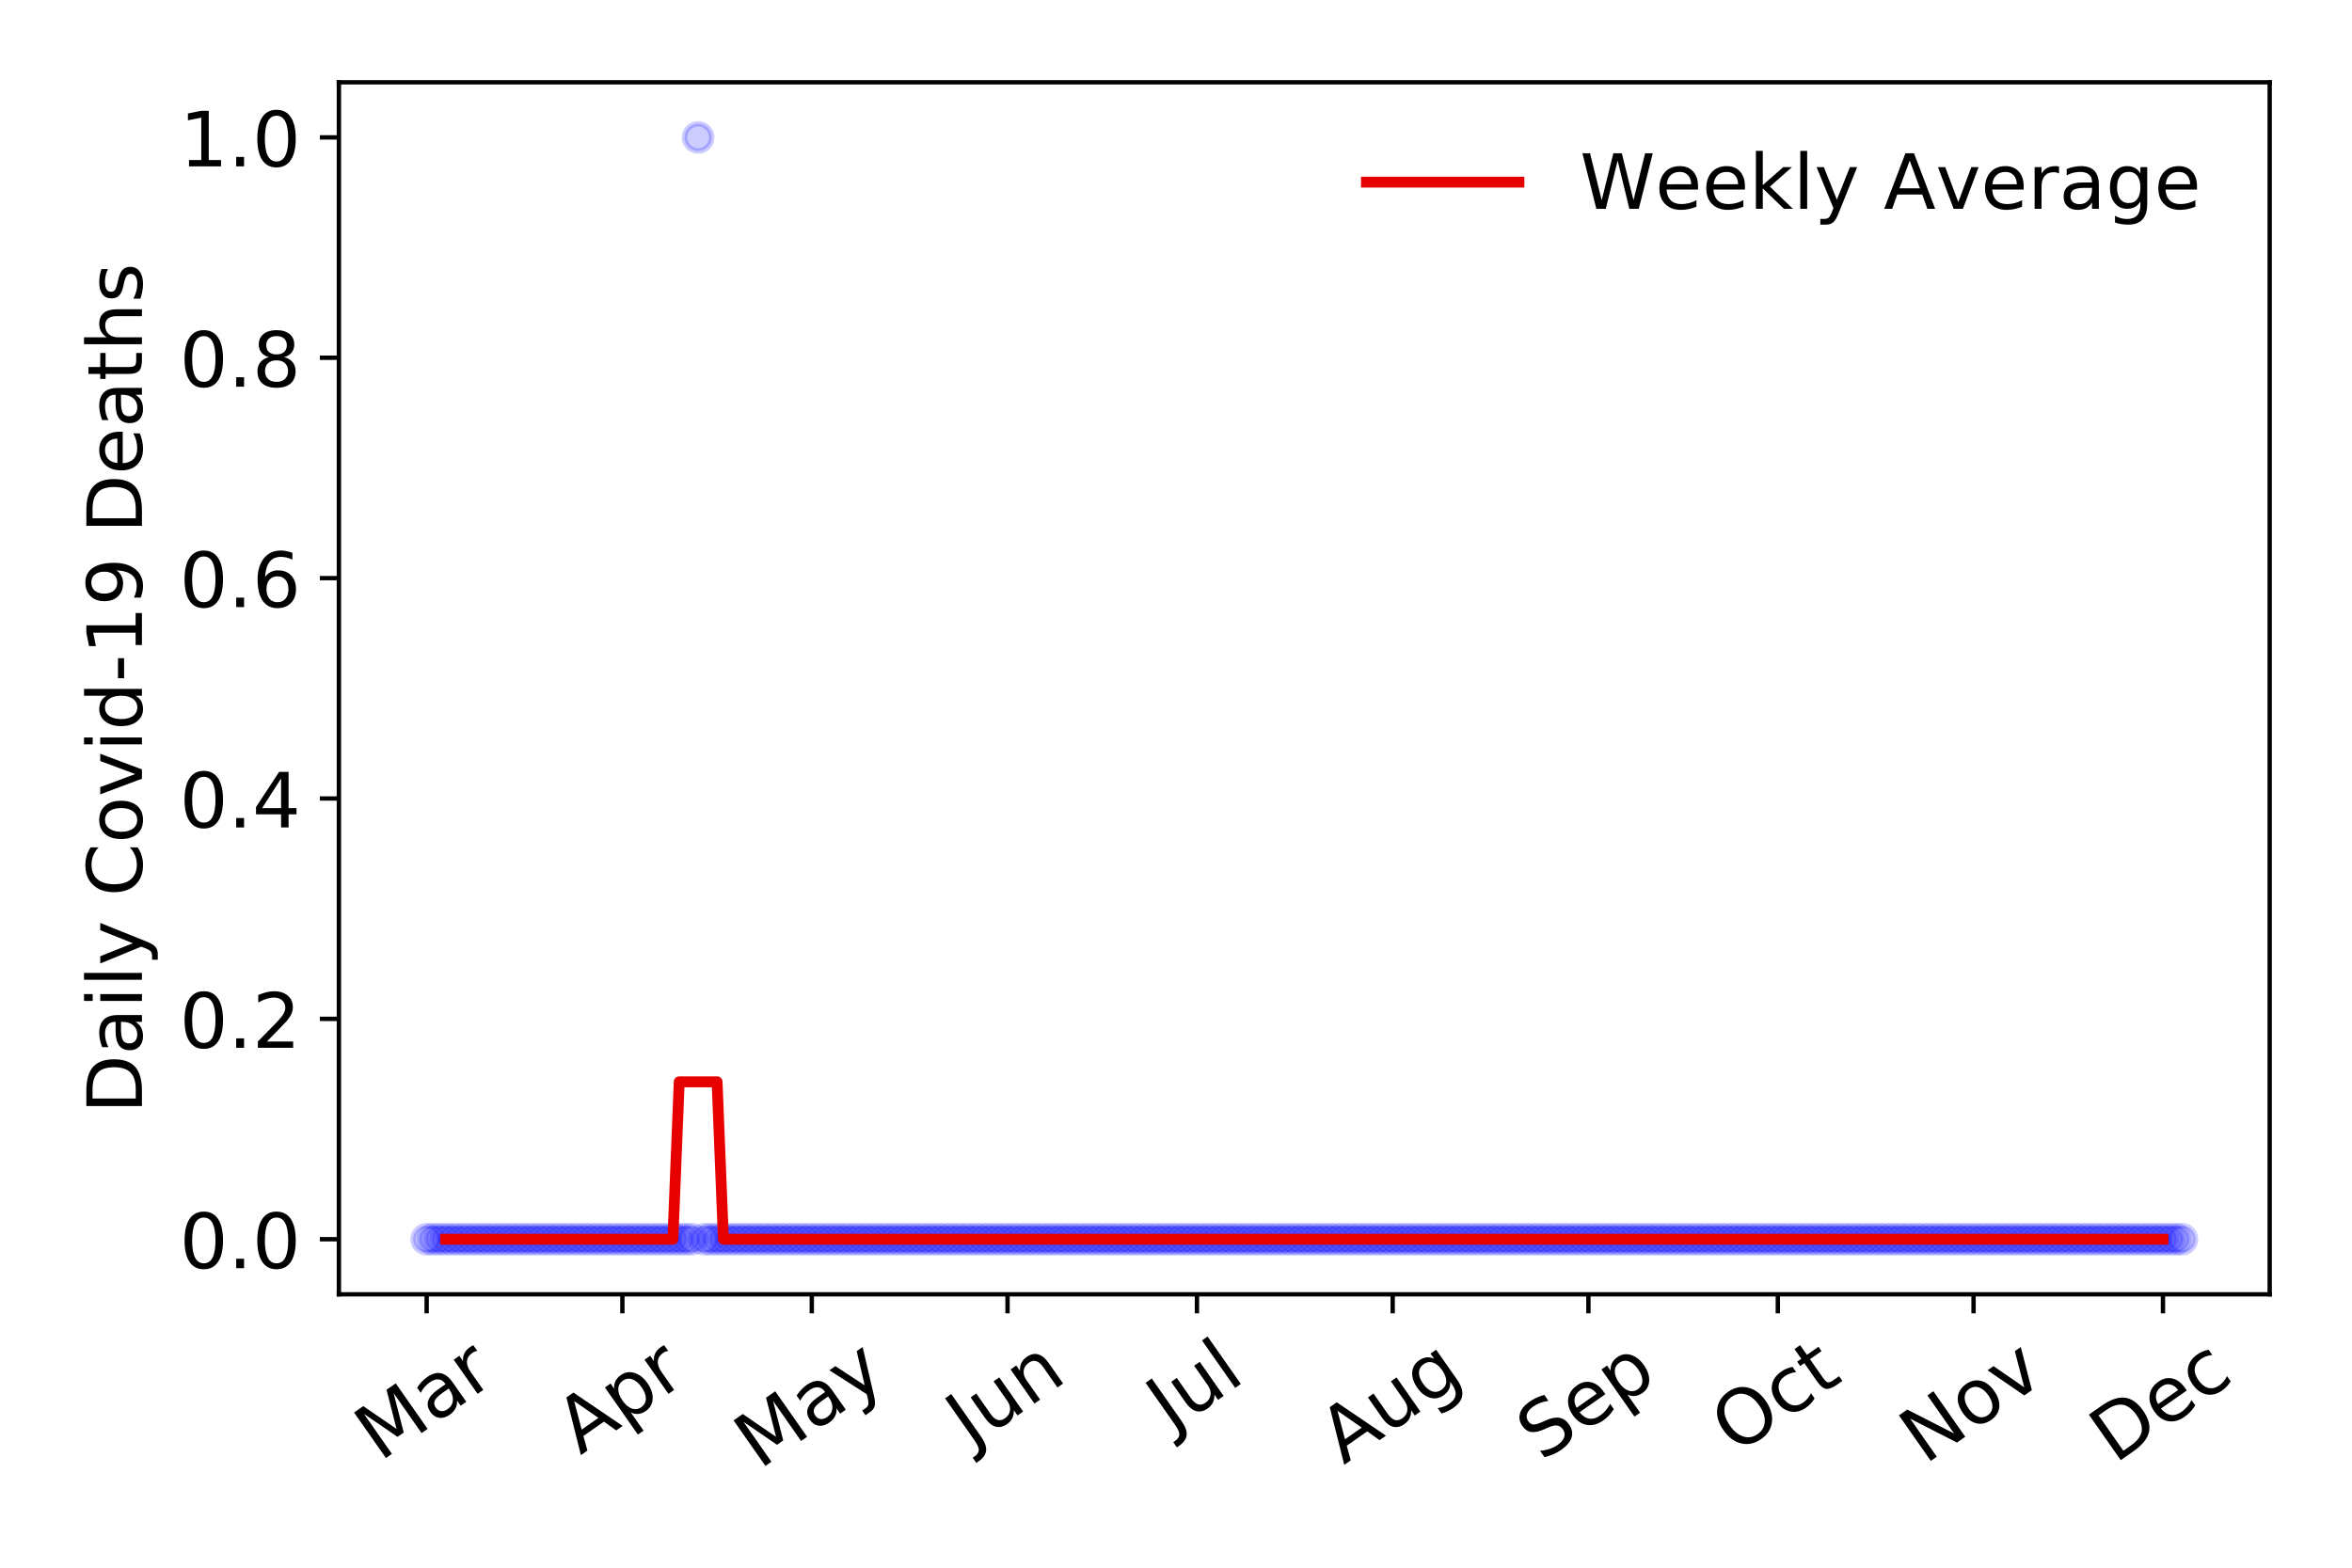 <?xml version="1.0" encoding="utf-8" standalone="no"?>
<!DOCTYPE svg PUBLIC "-//W3C//DTD SVG 1.1//EN"
  "http://www.w3.org/Graphics/SVG/1.1/DTD/svg11.dtd">
<!-- Created with matplotlib (https://matplotlib.org/) -->
<svg height="288pt" version="1.1" viewBox="0 0 432 288" width="432pt" xmlns="http://www.w3.org/2000/svg" xmlns:xlink="http://www.w3.org/1999/xlink">
 <defs>
  <style type="text/css">
*{stroke-linecap:butt;stroke-linejoin:round;}
  </style>
 </defs>
 <g id="figure_1">
  <g id="patch_1">
   <path d="M 0 288 
L 432 288 
L 432 0 
L 0 0 
z
" style="fill:#ffffff;"/>
  </g>
  <g id="axes_1">
   <g id="patch_2">
    <path d="M 62.245 237.778 
L 416.88 237.778 
L 416.88 15.12 
L 62.245 15.12 
z
" style="fill:#ffffff;"/>
   </g>
   <g id="matplotlib.axis_1">
    <g id="xtick_1">
     <g id="line2d_1">
      <defs>
       <path d="M 0 0 
L 0 3.5 
" id="m14cee0bf42" style="stroke:#000000;stroke-width:0.8;"/>
      </defs>
      <g>
       <use style="stroke:#000000;stroke-width:0.8;" x="78.365" xlink:href="#m14cee0bf42" y="237.778"/>
      </g>
     </g>
     <g id="text_1">
      <!-- Mar -->
      <defs>
       <path d="M 9.812 72.906 
L 24.516 72.906 
L 43.109 23.297 
L 61.812 72.906 
L 76.516 72.906 
L 76.516 0 
L 66.891 0 
L 66.891 64.016 
L 48.094 14.016 
L 38.188 14.016 
L 19.391 64.016 
L 19.391 0 
L 9.812 0 
z
" id="DejaVuSans-77"/>
       <path d="M 34.281 27.484 
Q 23.391 27.484 19.188 25 
Q 14.984 22.516 14.984 16.5 
Q 14.984 11.719 18.141 8.906 
Q 21.297 6.109 26.703 6.109 
Q 34.188 6.109 38.703 11.406 
Q 43.219 16.703 43.219 25.484 
L 43.219 27.484 
z
M 52.203 31.203 
L 52.203 0 
L 43.219 0 
L 43.219 8.297 
Q 40.141 3.328 35.547 0.953 
Q 30.953 -1.422 24.312 -1.422 
Q 15.922 -1.422 10.953 3.297 
Q 6 8.016 6 15.922 
Q 6 25.141 12.172 29.828 
Q 18.359 34.516 30.609 34.516 
L 43.219 34.516 
L 43.219 35.406 
Q 43.219 41.609 39.141 45 
Q 35.062 48.391 27.688 48.391 
Q 23 48.391 18.547 47.266 
Q 14.109 46.141 10.016 43.891 
L 10.016 52.203 
Q 14.938 54.109 19.578 55.047 
Q 24.219 56 28.609 56 
Q 40.484 56 46.344 49.844 
Q 52.203 43.703 52.203 31.203 
z
" id="DejaVuSans-97"/>
       <path d="M 41.109 46.297 
Q 39.594 47.172 37.812 47.578 
Q 36.031 48 33.891 48 
Q 26.266 48 22.188 43.047 
Q 18.109 38.094 18.109 28.812 
L 18.109 0 
L 9.078 0 
L 9.078 54.688 
L 18.109 54.688 
L 18.109 46.188 
Q 20.953 51.172 25.484 53.578 
Q 30.031 56 36.531 56 
Q 37.453 56 38.578 55.875 
Q 39.703 55.766 41.062 55.516 
z
" id="DejaVuSans-114"/>
      </defs>
      <g transform="translate(69.762 268.643)rotate(-35)scale(0.14 -0.14)">
       <use xlink:href="#DejaVuSans-77"/>
       <use x="86.279" xlink:href="#DejaVuSans-97"/>
       <use x="147.559" xlink:href="#DejaVuSans-114"/>
      </g>
     </g>
    </g>
    <g id="xtick_2">
     <g id="line2d_2">
      <g>
       <use style="stroke:#000000;stroke-width:0.8;" x="114.315" xlink:href="#m14cee0bf42" y="237.778"/>
      </g>
     </g>
     <g id="text_2">
      <!-- Apr -->
      <defs>
       <path d="M 34.188 63.188 
L 20.797 26.906 
L 47.609 26.906 
z
M 28.609 72.906 
L 39.797 72.906 
L 67.578 0 
L 57.328 0 
L 50.688 18.703 
L 17.828 18.703 
L 11.188 0 
L 0.781 0 
z
" id="DejaVuSans-65"/>
       <path d="M 18.109 8.203 
L 18.109 -20.797 
L 9.078 -20.797 
L 9.078 54.688 
L 18.109 54.688 
L 18.109 46.391 
Q 20.953 51.266 25.266 53.625 
Q 29.594 56 35.594 56 
Q 45.562 56 51.781 48.094 
Q 58.016 40.188 58.016 27.297 
Q 58.016 14.406 51.781 6.484 
Q 45.562 -1.422 35.594 -1.422 
Q 29.594 -1.422 25.266 0.953 
Q 20.953 3.328 18.109 8.203 
z
M 48.688 27.297 
Q 48.688 37.203 44.609 42.844 
Q 40.531 48.484 33.406 48.484 
Q 26.266 48.484 22.188 42.844 
Q 18.109 37.203 18.109 27.297 
Q 18.109 17.391 22.188 11.75 
Q 26.266 6.109 33.406 6.109 
Q 40.531 6.109 44.609 11.75 
Q 48.688 17.391 48.688 27.297 
z
" id="DejaVuSans-112"/>
      </defs>
      <g transform="translate(106.611 267.384)rotate(-35)scale(0.14 -0.14)">
       <use xlink:href="#DejaVuSans-65"/>
       <use x="68.408" xlink:href="#DejaVuSans-112"/>
       <use x="131.885" xlink:href="#DejaVuSans-114"/>
      </g>
     </g>
    </g>
    <g id="xtick_3">
     <g id="line2d_3">
      <g>
       <use style="stroke:#000000;stroke-width:0.8;" x="149.106" xlink:href="#m14cee0bf42" y="237.778"/>
      </g>
     </g>
     <g id="text_3">
      <!-- May -->
      <defs>
       <path d="M 32.172 -5.078 
Q 28.375 -14.844 24.75 -17.812 
Q 21.141 -20.797 15.094 -20.797 
L 7.906 -20.797 
L 7.906 -13.281 
L 13.188 -13.281 
Q 16.891 -13.281 18.938 -11.516 
Q 21 -9.766 23.484 -3.219 
L 25.094 0.875 
L 2.984 54.688 
L 12.5 54.688 
L 29.594 11.922 
L 46.688 54.688 
L 56.203 54.688 
z
" id="DejaVuSans-121"/>
      </defs>
      <g transform="translate(139.467 270.094)rotate(-35)scale(0.14 -0.14)">
       <use xlink:href="#DejaVuSans-77"/>
       <use x="86.279" xlink:href="#DejaVuSans-97"/>
       <use x="147.559" xlink:href="#DejaVuSans-121"/>
      </g>
     </g>
    </g>
    <g id="xtick_4">
     <g id="line2d_4">
      <g>
       <use style="stroke:#000000;stroke-width:0.8;" x="185.057" xlink:href="#m14cee0bf42" y="237.778"/>
      </g>
     </g>
     <g id="text_4">
      <!-- Jun -->
      <defs>
       <path d="M 9.812 72.906 
L 19.672 72.906 
L 19.672 5.078 
Q 19.672 -8.109 14.672 -14.062 
Q 9.672 -20.016 -1.422 -20.016 
L -5.172 -20.016 
L -5.172 -11.719 
L -2.094 -11.719 
Q 4.438 -11.719 7.125 -8.047 
Q 9.812 -4.391 9.812 5.078 
z
" id="DejaVuSans-74"/>
       <path d="M 8.5 21.578 
L 8.5 54.688 
L 17.484 54.688 
L 17.484 21.922 
Q 17.484 14.156 20.5 10.266 
Q 23.531 6.391 29.594 6.391 
Q 36.859 6.391 41.078 11.031 
Q 45.312 15.672 45.312 23.688 
L 45.312 54.688 
L 54.297 54.688 
L 54.297 0 
L 45.312 0 
L 45.312 8.406 
Q 42.047 3.422 37.719 1 
Q 33.406 -1.422 27.688 -1.422 
Q 18.266 -1.422 13.375 4.438 
Q 8.5 10.297 8.5 21.578 
z
M 31.109 56 
z
" id="DejaVuSans-117"/>
       <path d="M 54.891 33.016 
L 54.891 0 
L 45.906 0 
L 45.906 32.719 
Q 45.906 40.484 42.875 44.328 
Q 39.844 48.188 33.797 48.188 
Q 26.516 48.188 22.312 43.547 
Q 18.109 38.922 18.109 30.906 
L 18.109 0 
L 9.078 0 
L 9.078 54.688 
L 18.109 54.688 
L 18.109 46.188 
Q 21.344 51.125 25.703 53.562 
Q 30.078 56 35.797 56 
Q 45.219 56 50.047 50.172 
Q 54.891 44.344 54.891 33.016 
z
" id="DejaVuSans-110"/>
      </defs>
      <g transform="translate(178.313 266.039)rotate(-35)scale(0.14 -0.14)">
       <use xlink:href="#DejaVuSans-74"/>
       <use x="29.492" xlink:href="#DejaVuSans-117"/>
       <use x="92.871" xlink:href="#DejaVuSans-110"/>
      </g>
     </g>
    </g>
    <g id="xtick_5">
     <g id="line2d_5">
      <g>
       <use style="stroke:#000000;stroke-width:0.8;" x="219.848" xlink:href="#m14cee0bf42" y="237.778"/>
      </g>
     </g>
     <g id="text_5">
      <!-- Jul -->
      <defs>
       <path d="M 9.422 75.984 
L 18.406 75.984 
L 18.406 0 
L 9.422 0 
z
" id="DejaVuSans-108"/>
      </defs>
      <g transform="translate(215.145 263.181)rotate(-35)scale(0.14 -0.14)">
       <use xlink:href="#DejaVuSans-74"/>
       <use x="29.492" xlink:href="#DejaVuSans-117"/>
       <use x="92.871" xlink:href="#DejaVuSans-108"/>
      </g>
     </g>
    </g>
    <g id="xtick_6">
     <g id="line2d_6">
      <g>
       <use style="stroke:#000000;stroke-width:0.8;" x="255.798" xlink:href="#m14cee0bf42" y="237.778"/>
      </g>
     </g>
     <g id="text_6">
      <!-- Aug -->
      <defs>
       <path d="M 45.406 27.984 
Q 45.406 37.75 41.375 43.109 
Q 37.359 48.484 30.078 48.484 
Q 22.859 48.484 18.828 43.109 
Q 14.797 37.75 14.797 27.984 
Q 14.797 18.266 18.828 12.891 
Q 22.859 7.516 30.078 7.516 
Q 37.359 7.516 41.375 12.891 
Q 45.406 18.266 45.406 27.984 
z
M 54.391 6.781 
Q 54.391 -7.172 48.188 -13.984 
Q 42 -20.797 29.203 -20.797 
Q 24.469 -20.797 20.266 -20.094 
Q 16.062 -19.391 12.109 -17.922 
L 12.109 -9.188 
Q 16.062 -11.328 19.922 -12.344 
Q 23.781 -13.375 27.781 -13.375 
Q 36.625 -13.375 41.016 -8.766 
Q 45.406 -4.156 45.406 5.172 
L 45.406 9.625 
Q 42.625 4.781 38.281 2.391 
Q 33.938 0 27.875 0 
Q 17.828 0 11.672 7.656 
Q 5.516 15.328 5.516 27.984 
Q 5.516 40.672 11.672 48.328 
Q 17.828 56 27.875 56 
Q 33.938 56 38.281 53.609 
Q 42.625 51.219 45.406 46.391 
L 45.406 54.688 
L 54.391 54.688 
z
" id="DejaVuSans-103"/>
      </defs>
      <g transform="translate(246.817 269.172)rotate(-35)scale(0.14 -0.14)">
       <use xlink:href="#DejaVuSans-65"/>
       <use x="68.408" xlink:href="#DejaVuSans-117"/>
       <use x="131.787" xlink:href="#DejaVuSans-103"/>
      </g>
     </g>
    </g>
    <g id="xtick_7">
     <g id="line2d_7">
      <g>
       <use style="stroke:#000000;stroke-width:0.8;" x="291.749" xlink:href="#m14cee0bf42" y="237.778"/>
      </g>
     </g>
     <g id="text_7">
      <!-- Sep -->
      <defs>
       <path d="M 53.516 70.516 
L 53.516 60.891 
Q 47.906 63.578 42.922 64.891 
Q 37.938 66.219 33.297 66.219 
Q 25.25 66.219 20.875 63.094 
Q 16.5 59.969 16.5 54.203 
Q 16.5 49.359 19.406 46.891 
Q 22.312 44.438 30.422 42.922 
L 36.375 41.703 
Q 47.406 39.594 52.656 34.297 
Q 57.906 29 57.906 20.125 
Q 57.906 9.516 50.797 4.047 
Q 43.703 -1.422 29.984 -1.422 
Q 24.812 -1.422 18.969 -0.25 
Q 13.141 0.922 6.891 3.219 
L 6.891 13.375 
Q 12.891 10.016 18.656 8.297 
Q 24.422 6.594 29.984 6.594 
Q 38.422 6.594 43.016 9.906 
Q 47.609 13.234 47.609 19.391 
Q 47.609 24.75 44.312 27.781 
Q 41.016 30.812 33.5 32.328 
L 27.484 33.5 
Q 16.453 35.688 11.516 40.375 
Q 6.594 45.062 6.594 53.422 
Q 6.594 63.094 13.406 68.656 
Q 20.219 74.219 32.172 74.219 
Q 37.312 74.219 42.625 73.281 
Q 47.953 72.359 53.516 70.516 
z
" id="DejaVuSans-83"/>
       <path d="M 56.203 29.594 
L 56.203 25.203 
L 14.891 25.203 
Q 15.484 15.922 20.484 11.062 
Q 25.484 6.203 34.422 6.203 
Q 39.594 6.203 44.453 7.469 
Q 49.312 8.734 54.109 11.281 
L 54.109 2.781 
Q 49.266 0.734 44.188 -0.344 
Q 39.109 -1.422 33.891 -1.422 
Q 20.797 -1.422 13.156 6.188 
Q 5.516 13.812 5.516 26.812 
Q 5.516 40.234 12.766 48.109 
Q 20.016 56 32.328 56 
Q 43.359 56 49.781 48.891 
Q 56.203 41.797 56.203 29.594 
z
M 47.219 32.234 
Q 47.125 39.594 43.094 43.984 
Q 39.062 48.391 32.422 48.391 
Q 24.906 48.391 20.391 44.141 
Q 15.875 39.891 15.188 32.172 
z
" id="DejaVuSans-101"/>
      </defs>
      <g transform="translate(283.156 268.629)rotate(-35)scale(0.14 -0.14)">
       <use xlink:href="#DejaVuSans-83"/>
       <use x="63.477" xlink:href="#DejaVuSans-101"/>
       <use x="125" xlink:href="#DejaVuSans-112"/>
      </g>
     </g>
    </g>
    <g id="xtick_8">
     <g id="line2d_8">
      <g>
       <use style="stroke:#000000;stroke-width:0.8;" x="326.54" xlink:href="#m14cee0bf42" y="237.778"/>
      </g>
     </g>
     <g id="text_8">
      <!-- Oct -->
      <defs>
       <path d="M 39.406 66.219 
Q 28.656 66.219 22.328 58.203 
Q 16.016 50.203 16.016 36.375 
Q 16.016 22.609 22.328 14.594 
Q 28.656 6.594 39.406 6.594 
Q 50.141 6.594 56.422 14.594 
Q 62.703 22.609 62.703 36.375 
Q 62.703 50.203 56.422 58.203 
Q 50.141 66.219 39.406 66.219 
z
M 39.406 74.219 
Q 54.734 74.219 63.906 63.938 
Q 73.094 53.656 73.094 36.375 
Q 73.094 19.141 63.906 8.859 
Q 54.734 -1.422 39.406 -1.422 
Q 24.031 -1.422 14.812 8.828 
Q 5.609 19.094 5.609 36.375 
Q 5.609 53.656 14.812 63.938 
Q 24.031 74.219 39.406 74.219 
z
" id="DejaVuSans-79"/>
       <path d="M 48.781 52.594 
L 48.781 44.188 
Q 44.969 46.297 41.141 47.344 
Q 37.312 48.391 33.406 48.391 
Q 24.656 48.391 19.812 42.844 
Q 14.984 37.312 14.984 27.297 
Q 14.984 17.281 19.812 11.734 
Q 24.656 6.203 33.406 6.203 
Q 37.312 6.203 41.141 7.25 
Q 44.969 8.297 48.781 10.406 
L 48.781 2.094 
Q 45.016 0.344 40.984 -0.531 
Q 36.969 -1.422 32.422 -1.422 
Q 20.062 -1.422 12.781 6.344 
Q 5.516 14.109 5.516 27.297 
Q 5.516 40.672 12.859 48.328 
Q 20.219 56 33.016 56 
Q 37.156 56 41.109 55.141 
Q 45.062 54.297 48.781 52.594 
z
" id="DejaVuSans-99"/>
       <path d="M 18.312 70.219 
L 18.312 54.688 
L 36.812 54.688 
L 36.812 47.703 
L 18.312 47.703 
L 18.312 18.016 
Q 18.312 11.328 20.141 9.422 
Q 21.969 7.516 27.594 7.516 
L 36.812 7.516 
L 36.812 0 
L 27.594 0 
Q 17.188 0 13.234 3.875 
Q 9.281 7.766 9.281 18.016 
L 9.281 47.703 
L 2.688 47.703 
L 2.688 54.688 
L 9.281 54.688 
L 9.281 70.219 
z
" id="DejaVuSans-116"/>
      </defs>
      <g transform="translate(318.841 267.377)rotate(-35)scale(0.14 -0.14)">
       <use xlink:href="#DejaVuSans-79"/>
       <use x="78.711" xlink:href="#DejaVuSans-99"/>
       <use x="133.691" xlink:href="#DejaVuSans-116"/>
      </g>
     </g>
    </g>
    <g id="xtick_9">
     <g id="line2d_9">
      <g>
       <use style="stroke:#000000;stroke-width:0.8;" x="362.49" xlink:href="#m14cee0bf42" y="237.778"/>
      </g>
     </g>
     <g id="text_9">
      <!-- Nov -->
      <defs>
       <path d="M 9.812 72.906 
L 23.094 72.906 
L 55.422 11.922 
L 55.422 72.906 
L 64.984 72.906 
L 64.984 0 
L 51.703 0 
L 19.391 60.984 
L 19.391 0 
L 9.812 0 
z
" id="DejaVuSans-78"/>
       <path d="M 30.609 48.391 
Q 23.391 48.391 19.188 42.75 
Q 14.984 37.109 14.984 27.297 
Q 14.984 17.484 19.156 11.844 
Q 23.344 6.203 30.609 6.203 
Q 37.797 6.203 41.984 11.859 
Q 46.188 17.531 46.188 27.297 
Q 46.188 37.016 41.984 42.703 
Q 37.797 48.391 30.609 48.391 
z
M 30.609 56 
Q 42.328 56 49.016 48.375 
Q 55.719 40.766 55.719 27.297 
Q 55.719 13.875 49.016 6.219 
Q 42.328 -1.422 30.609 -1.422 
Q 18.844 -1.422 12.172 6.219 
Q 5.516 13.875 5.516 27.297 
Q 5.516 40.766 12.172 48.375 
Q 18.844 56 30.609 56 
z
" id="DejaVuSans-111"/>
       <path d="M 2.984 54.688 
L 12.5 54.688 
L 29.594 8.797 
L 46.688 54.688 
L 56.203 54.688 
L 35.688 0 
L 23.484 0 
z
" id="DejaVuSans-118"/>
      </defs>
      <g transform="translate(353.514 269.166)rotate(-35)scale(0.14 -0.14)">
       <use xlink:href="#DejaVuSans-78"/>
       <use x="74.805" xlink:href="#DejaVuSans-111"/>
       <use x="135.986" xlink:href="#DejaVuSans-118"/>
      </g>
     </g>
    </g>
    <g id="xtick_10">
     <g id="line2d_10">
      <g>
       <use style="stroke:#000000;stroke-width:0.8;" x="397.281" xlink:href="#m14cee0bf42" y="237.778"/>
      </g>
     </g>
     <g id="text_10">
      <!-- Dec -->
      <defs>
       <path d="M 19.672 64.797 
L 19.672 8.109 
L 31.594 8.109 
Q 46.688 8.109 53.688 14.938 
Q 60.688 21.781 60.688 36.531 
Q 60.688 51.172 53.688 57.984 
Q 46.688 64.797 31.594 64.797 
z
M 9.812 72.906 
L 30.078 72.906 
Q 51.266 72.906 61.172 64.094 
Q 71.094 55.281 71.094 36.531 
Q 71.094 17.672 61.125 8.828 
Q 51.172 0 30.078 0 
L 9.812 0 
z
" id="DejaVuSans-68"/>
      </defs>
      <g transform="translate(388.401 269.032)rotate(-35)scale(0.14 -0.14)">
       <use xlink:href="#DejaVuSans-68"/>
       <use x="77.002" xlink:href="#DejaVuSans-101"/>
       <use x="138.525" xlink:href="#DejaVuSans-99"/>
      </g>
     </g>
    </g>
   </g>
   <g id="matplotlib.axis_2">
    <g id="ytick_1">
     <g id="line2d_11">
      <defs>
       <path d="M 0 0 
L -3.5 0 
" id="m984ec30f5d" style="stroke:#000000;stroke-width:0.8;"/>
      </defs>
      <g>
       <use style="stroke:#000000;stroke-width:0.8;" x="62.245" xlink:href="#m984ec30f5d" y="227.657"/>
      </g>
     </g>
     <g id="text_11">
      <!-- 0.0 -->
      <defs>
       <path d="M 31.781 66.406 
Q 24.172 66.406 20.328 58.906 
Q 16.5 51.422 16.5 36.375 
Q 16.5 21.391 20.328 13.891 
Q 24.172 6.391 31.781 6.391 
Q 39.453 6.391 43.281 13.891 
Q 47.125 21.391 47.125 36.375 
Q 47.125 51.422 43.281 58.906 
Q 39.453 66.406 31.781 66.406 
z
M 31.781 74.219 
Q 44.047 74.219 50.516 64.516 
Q 56.984 54.828 56.984 36.375 
Q 56.984 17.969 50.516 8.266 
Q 44.047 -1.422 31.781 -1.422 
Q 19.531 -1.422 13.062 8.266 
Q 6.594 17.969 6.594 36.375 
Q 6.594 54.828 13.062 64.516 
Q 19.531 74.219 31.781 74.219 
z
" id="DejaVuSans-48"/>
       <path d="M 10.688 12.406 
L 21 12.406 
L 21 0 
L 10.688 0 
z
" id="DejaVuSans-46"/>
      </defs>
      <g transform="translate(32.981 232.976)scale(0.14 -0.14)">
       <use xlink:href="#DejaVuSans-48"/>
       <use x="63.623" xlink:href="#DejaVuSans-46"/>
       <use x="95.41" xlink:href="#DejaVuSans-48"/>
      </g>
     </g>
    </g>
    <g id="ytick_2">
     <g id="line2d_12">
      <g>
       <use style="stroke:#000000;stroke-width:0.8;" x="62.245" xlink:href="#m984ec30f5d" y="187.174"/>
      </g>
     </g>
     <g id="text_12">
      <!-- 0.2 -->
      <defs>
       <path d="M 19.188 8.297 
L 53.609 8.297 
L 53.609 0 
L 7.328 0 
L 7.328 8.297 
Q 12.938 14.109 22.625 23.891 
Q 32.328 33.688 34.812 36.531 
Q 39.547 41.844 41.422 45.531 
Q 43.312 49.219 43.312 52.781 
Q 43.312 58.594 39.234 62.25 
Q 35.156 65.922 28.609 65.922 
Q 23.969 65.922 18.812 64.312 
Q 13.672 62.703 7.812 59.422 
L 7.812 69.391 
Q 13.766 71.781 18.938 73 
Q 24.125 74.219 28.422 74.219 
Q 39.75 74.219 46.484 68.547 
Q 53.219 62.891 53.219 53.422 
Q 53.219 48.922 51.531 44.891 
Q 49.859 40.875 45.406 35.406 
Q 44.188 33.984 37.641 27.219 
Q 31.109 20.453 19.188 8.297 
z
" id="DejaVuSans-50"/>
      </defs>
      <g transform="translate(32.981 192.493)scale(0.14 -0.14)">
       <use xlink:href="#DejaVuSans-48"/>
       <use x="63.623" xlink:href="#DejaVuSans-46"/>
       <use x="95.41" xlink:href="#DejaVuSans-50"/>
      </g>
     </g>
    </g>
    <g id="ytick_3">
     <g id="line2d_13">
      <g>
       <use style="stroke:#000000;stroke-width:0.8;" x="62.245" xlink:href="#m984ec30f5d" y="146.691"/>
      </g>
     </g>
     <g id="text_13">
      <!-- 0.4 -->
      <defs>
       <path d="M 37.797 64.312 
L 12.891 25.391 
L 37.797 25.391 
z
M 35.203 72.906 
L 47.609 72.906 
L 47.609 25.391 
L 58.016 25.391 
L 58.016 17.188 
L 47.609 17.188 
L 47.609 0 
L 37.797 0 
L 37.797 17.188 
L 4.891 17.188 
L 4.891 26.703 
z
" id="DejaVuSans-52"/>
      </defs>
      <g transform="translate(32.981 152.01)scale(0.14 -0.14)">
       <use xlink:href="#DejaVuSans-48"/>
       <use x="63.623" xlink:href="#DejaVuSans-46"/>
       <use x="95.41" xlink:href="#DejaVuSans-52"/>
      </g>
     </g>
    </g>
    <g id="ytick_4">
     <g id="line2d_14">
      <g>
       <use style="stroke:#000000;stroke-width:0.8;" x="62.245" xlink:href="#m984ec30f5d" y="106.207"/>
      </g>
     </g>
     <g id="text_14">
      <!-- 0.6 -->
      <defs>
       <path d="M 33.016 40.375 
Q 26.375 40.375 22.484 35.828 
Q 18.609 31.297 18.609 23.391 
Q 18.609 15.531 22.484 10.953 
Q 26.375 6.391 33.016 6.391 
Q 39.656 6.391 43.531 10.953 
Q 47.406 15.531 47.406 23.391 
Q 47.406 31.297 43.531 35.828 
Q 39.656 40.375 33.016 40.375 
z
M 52.594 71.297 
L 52.594 62.312 
Q 48.875 64.062 45.094 64.984 
Q 41.312 65.922 37.594 65.922 
Q 27.828 65.922 22.672 59.328 
Q 17.531 52.734 16.797 39.406 
Q 19.672 43.656 24.016 45.922 
Q 28.375 48.188 33.594 48.188 
Q 44.578 48.188 50.953 41.516 
Q 57.328 34.859 57.328 23.391 
Q 57.328 12.156 50.688 5.359 
Q 44.047 -1.422 33.016 -1.422 
Q 20.359 -1.422 13.672 8.266 
Q 6.984 17.969 6.984 36.375 
Q 6.984 53.656 15.188 63.938 
Q 23.391 74.219 37.203 74.219 
Q 40.922 74.219 44.703 73.484 
Q 48.484 72.75 52.594 71.297 
z
" id="DejaVuSans-54"/>
      </defs>
      <g transform="translate(32.981 111.526)scale(0.14 -0.14)">
       <use xlink:href="#DejaVuSans-48"/>
       <use x="63.623" xlink:href="#DejaVuSans-46"/>
       <use x="95.41" xlink:href="#DejaVuSans-54"/>
      </g>
     </g>
    </g>
    <g id="ytick_5">
     <g id="line2d_15">
      <g>
       <use style="stroke:#000000;stroke-width:0.8;" x="62.245" xlink:href="#m984ec30f5d" y="65.724"/>
      </g>
     </g>
     <g id="text_15">
      <!-- 0.8 -->
      <defs>
       <path d="M 31.781 34.625 
Q 24.75 34.625 20.719 30.859 
Q 16.703 27.094 16.703 20.516 
Q 16.703 13.922 20.719 10.156 
Q 24.75 6.391 31.781 6.391 
Q 38.812 6.391 42.859 10.172 
Q 46.922 13.969 46.922 20.516 
Q 46.922 27.094 42.891 30.859 
Q 38.875 34.625 31.781 34.625 
z
M 21.922 38.812 
Q 15.578 40.375 12.031 44.719 
Q 8.5 49.078 8.5 55.328 
Q 8.5 64.062 14.719 69.141 
Q 20.953 74.219 31.781 74.219 
Q 42.672 74.219 48.875 69.141 
Q 55.078 64.062 55.078 55.328 
Q 55.078 49.078 51.531 44.719 
Q 48 40.375 41.703 38.812 
Q 48.828 37.156 52.797 32.312 
Q 56.781 27.484 56.781 20.516 
Q 56.781 9.906 50.312 4.234 
Q 43.844 -1.422 31.781 -1.422 
Q 19.734 -1.422 13.25 4.234 
Q 6.781 9.906 6.781 20.516 
Q 6.781 27.484 10.781 32.312 
Q 14.797 37.156 21.922 38.812 
z
M 18.312 54.391 
Q 18.312 48.734 21.844 45.562 
Q 25.391 42.391 31.781 42.391 
Q 38.141 42.391 41.719 45.562 
Q 45.312 48.734 45.312 54.391 
Q 45.312 60.062 41.719 63.234 
Q 38.141 66.406 31.781 66.406 
Q 25.391 66.406 21.844 63.234 
Q 18.312 60.062 18.312 54.391 
z
" id="DejaVuSans-56"/>
      </defs>
      <g transform="translate(32.981 71.043)scale(0.14 -0.14)">
       <use xlink:href="#DejaVuSans-48"/>
       <use x="63.623" xlink:href="#DejaVuSans-46"/>
       <use x="95.41" xlink:href="#DejaVuSans-56"/>
      </g>
     </g>
    </g>
    <g id="ytick_6">
     <g id="line2d_16">
      <g>
       <use style="stroke:#000000;stroke-width:0.8;" x="62.245" xlink:href="#m984ec30f5d" y="25.241"/>
      </g>
     </g>
     <g id="text_16">
      <!-- 1.0 -->
      <defs>
       <path d="M 12.406 8.297 
L 28.516 8.297 
L 28.516 63.922 
L 10.984 60.406 
L 10.984 69.391 
L 28.422 72.906 
L 38.281 72.906 
L 38.281 8.297 
L 54.391 8.297 
L 54.391 0 
L 12.406 0 
z
" id="DejaVuSans-49"/>
      </defs>
      <g transform="translate(32.981 30.56)scale(0.14 -0.14)">
       <use xlink:href="#DejaVuSans-49"/>
       <use x="63.623" xlink:href="#DejaVuSans-46"/>
       <use x="95.41" xlink:href="#DejaVuSans-48"/>
      </g>
     </g>
    </g>
    <g id="text_17">
     <!-- Daily Covid-19 Deaths -->
     <defs>
      <path d="M 9.422 54.688 
L 18.406 54.688 
L 18.406 0 
L 9.422 0 
z
M 9.422 75.984 
L 18.406 75.984 
L 18.406 64.594 
L 9.422 64.594 
z
" id="DejaVuSans-105"/>
      <path id="DejaVuSans-32"/>
      <path d="M 64.406 67.281 
L 64.406 56.891 
Q 59.422 61.531 53.781 63.812 
Q 48.141 66.109 41.797 66.109 
Q 29.297 66.109 22.656 58.469 
Q 16.016 50.828 16.016 36.375 
Q 16.016 21.969 22.656 14.328 
Q 29.297 6.688 41.797 6.688 
Q 48.141 6.688 53.781 8.984 
Q 59.422 11.281 64.406 15.922 
L 64.406 5.609 
Q 59.234 2.094 53.438 0.328 
Q 47.656 -1.422 41.219 -1.422 
Q 24.656 -1.422 15.125 8.703 
Q 5.609 18.844 5.609 36.375 
Q 5.609 53.953 15.125 64.078 
Q 24.656 74.219 41.219 74.219 
Q 47.75 74.219 53.531 72.484 
Q 59.328 70.75 64.406 67.281 
z
" id="DejaVuSans-67"/>
      <path d="M 45.406 46.391 
L 45.406 75.984 
L 54.391 75.984 
L 54.391 0 
L 45.406 0 
L 45.406 8.203 
Q 42.578 3.328 38.25 0.953 
Q 33.938 -1.422 27.875 -1.422 
Q 17.969 -1.422 11.734 6.484 
Q 5.516 14.406 5.516 27.297 
Q 5.516 40.188 11.734 48.094 
Q 17.969 56 27.875 56 
Q 33.938 56 38.25 53.625 
Q 42.578 51.266 45.406 46.391 
z
M 14.797 27.297 
Q 14.797 17.391 18.875 11.75 
Q 22.953 6.109 30.078 6.109 
Q 37.203 6.109 41.297 11.75 
Q 45.406 17.391 45.406 27.297 
Q 45.406 37.203 41.297 42.844 
Q 37.203 48.484 30.078 48.484 
Q 22.953 48.484 18.875 42.844 
Q 14.797 37.203 14.797 27.297 
z
" id="DejaVuSans-100"/>
      <path d="M 4.891 31.391 
L 31.203 31.391 
L 31.203 23.391 
L 4.891 23.391 
z
" id="DejaVuSans-45"/>
      <path d="M 10.984 1.516 
L 10.984 10.5 
Q 14.703 8.734 18.5 7.812 
Q 22.312 6.891 25.984 6.891 
Q 35.75 6.891 40.891 13.453 
Q 46.047 20.016 46.781 33.406 
Q 43.953 29.203 39.594 26.953 
Q 35.25 24.703 29.984 24.703 
Q 19.047 24.703 12.672 31.312 
Q 6.297 37.938 6.297 49.422 
Q 6.297 60.641 12.938 67.422 
Q 19.578 74.219 30.609 74.219 
Q 43.266 74.219 49.922 64.516 
Q 56.594 54.828 56.594 36.375 
Q 56.594 19.141 48.406 8.859 
Q 40.234 -1.422 26.422 -1.422 
Q 22.703 -1.422 18.891 -0.688 
Q 15.094 0.047 10.984 1.516 
z
M 30.609 32.422 
Q 37.25 32.422 41.125 36.953 
Q 45.016 41.5 45.016 49.422 
Q 45.016 57.281 41.125 61.844 
Q 37.25 66.406 30.609 66.406 
Q 23.969 66.406 20.094 61.844 
Q 16.219 57.281 16.219 49.422 
Q 16.219 41.5 20.094 36.953 
Q 23.969 32.422 30.609 32.422 
z
" id="DejaVuSans-57"/>
      <path d="M 54.891 33.016 
L 54.891 0 
L 45.906 0 
L 45.906 32.719 
Q 45.906 40.484 42.875 44.328 
Q 39.844 48.188 33.797 48.188 
Q 26.516 48.188 22.312 43.547 
Q 18.109 38.922 18.109 30.906 
L 18.109 0 
L 9.078 0 
L 9.078 75.984 
L 18.109 75.984 
L 18.109 46.188 
Q 21.344 51.125 25.703 53.562 
Q 30.078 56 35.797 56 
Q 45.219 56 50.047 50.172 
Q 54.891 44.344 54.891 33.016 
z
" id="DejaVuSans-104"/>
      <path d="M 44.281 53.078 
L 44.281 44.578 
Q 40.484 46.531 36.375 47.5 
Q 32.281 48.484 27.875 48.484 
Q 21.188 48.484 17.844 46.438 
Q 14.5 44.391 14.5 40.281 
Q 14.5 37.156 16.891 35.375 
Q 19.281 33.594 26.516 31.984 
L 29.594 31.297 
Q 39.156 29.25 43.188 25.516 
Q 47.219 21.781 47.219 15.094 
Q 47.219 7.469 41.188 3.016 
Q 35.156 -1.422 24.609 -1.422 
Q 20.219 -1.422 15.453 -0.562 
Q 10.688 0.297 5.422 2 
L 5.422 11.281 
Q 10.406 8.688 15.234 7.391 
Q 20.062 6.109 24.812 6.109 
Q 31.156 6.109 34.562 8.281 
Q 37.984 10.453 37.984 14.406 
Q 37.984 18.062 35.516 20.016 
Q 33.062 21.969 24.703 23.781 
L 21.578 24.516 
Q 13.234 26.266 9.516 29.906 
Q 5.812 33.547 5.812 39.891 
Q 5.812 47.609 11.281 51.797 
Q 16.75 56 26.812 56 
Q 31.781 56 36.172 55.266 
Q 40.578 54.547 44.281 53.078 
z
" id="DejaVuSans-115"/>
     </defs>
     <g transform="translate(26.069 204.56)rotate(-90)scale(0.14 -0.14)">
      <use xlink:href="#DejaVuSans-68"/>
      <use x="77.002" xlink:href="#DejaVuSans-97"/>
      <use x="138.281" xlink:href="#DejaVuSans-105"/>
      <use x="166.064" xlink:href="#DejaVuSans-108"/>
      <use x="193.848" xlink:href="#DejaVuSans-121"/>
      <use x="253.027" xlink:href="#DejaVuSans-32"/>
      <use x="284.814" xlink:href="#DejaVuSans-67"/>
      <use x="354.639" xlink:href="#DejaVuSans-111"/>
      <use x="415.82" xlink:href="#DejaVuSans-118"/>
      <use x="475" xlink:href="#DejaVuSans-105"/>
      <use x="502.783" xlink:href="#DejaVuSans-100"/>
      <use x="566.26" xlink:href="#DejaVuSans-45"/>
      <use x="602.344" xlink:href="#DejaVuSans-49"/>
      <use x="665.967" xlink:href="#DejaVuSans-57"/>
      <use x="729.59" xlink:href="#DejaVuSans-32"/>
      <use x="761.377" xlink:href="#DejaVuSans-68"/>
      <use x="838.379" xlink:href="#DejaVuSans-101"/>
      <use x="899.902" xlink:href="#DejaVuSans-97"/>
      <use x="961.182" xlink:href="#DejaVuSans-116"/>
      <use x="1000.391" xlink:href="#DejaVuSans-104"/>
      <use x="1063.77" xlink:href="#DejaVuSans-115"/>
     </g>
    </g>
   </g>
   <g id="line2d_17">
    <defs>
     <path d="M 0 2.5 
C 0.663 2.5 1.299 2.237 1.768 1.768 
C 2.237 1.299 2.5 0.663 2.5 0 
C 2.5 -0.663 2.237 -1.299 1.768 -1.768 
C 1.299 -2.237 0.663 -2.5 0 -2.5 
C -0.663 -2.5 -1.299 -2.237 -1.768 -1.768 
C -2.237 -1.299 -2.5 -0.663 -2.5 0 
C -2.5 0.663 -2.237 1.299 -1.768 1.768 
C -1.299 2.237 -0.663 2.5 0 2.5 
z
" id="m19b6dd934a" style="stroke:#0000ff;stroke-opacity:0.2;"/>
    </defs>
    <g clip-path="url(#p67e35e88c7)">
     <use style="fill:#0000ff;fill-opacity:0.2;stroke:#0000ff;stroke-opacity:0.2;" x="78.365" xlink:href="#m19b6dd934a" y="227.657"/>
     <use style="fill:#0000ff;fill-opacity:0.2;stroke:#0000ff;stroke-opacity:0.2;" x="79.524" xlink:href="#m19b6dd934a" y="227.657"/>
     <use style="fill:#0000ff;fill-opacity:0.2;stroke:#0000ff;stroke-opacity:0.2;" x="80.684" xlink:href="#m19b6dd934a" y="227.657"/>
     <use style="fill:#0000ff;fill-opacity:0.2;stroke:#0000ff;stroke-opacity:0.2;" x="81.844" xlink:href="#m19b6dd934a" y="227.657"/>
     <use style="fill:#0000ff;fill-opacity:0.2;stroke:#0000ff;stroke-opacity:0.2;" x="83.004" xlink:href="#m19b6dd934a" y="227.657"/>
     <use style="fill:#0000ff;fill-opacity:0.2;stroke:#0000ff;stroke-opacity:0.2;" x="84.163" xlink:href="#m19b6dd934a" y="227.657"/>
     <use style="fill:#0000ff;fill-opacity:0.2;stroke:#0000ff;stroke-opacity:0.2;" x="85.323" xlink:href="#m19b6dd934a" y="227.657"/>
     <use style="fill:#0000ff;fill-opacity:0.2;stroke:#0000ff;stroke-opacity:0.2;" x="86.483" xlink:href="#m19b6dd934a" y="227.657"/>
     <use style="fill:#0000ff;fill-opacity:0.2;stroke:#0000ff;stroke-opacity:0.2;" x="87.642" xlink:href="#m19b6dd934a" y="227.657"/>
     <use style="fill:#0000ff;fill-opacity:0.2;stroke:#0000ff;stroke-opacity:0.2;" x="88.802" xlink:href="#m19b6dd934a" y="227.657"/>
     <use style="fill:#0000ff;fill-opacity:0.2;stroke:#0000ff;stroke-opacity:0.2;" x="89.962" xlink:href="#m19b6dd934a" y="227.657"/>
     <use style="fill:#0000ff;fill-opacity:0.2;stroke:#0000ff;stroke-opacity:0.2;" x="91.121" xlink:href="#m19b6dd934a" y="227.657"/>
     <use style="fill:#0000ff;fill-opacity:0.2;stroke:#0000ff;stroke-opacity:0.2;" x="92.281" xlink:href="#m19b6dd934a" y="227.657"/>
     <use style="fill:#0000ff;fill-opacity:0.2;stroke:#0000ff;stroke-opacity:0.2;" x="93.441" xlink:href="#m19b6dd934a" y="227.657"/>
     <use style="fill:#0000ff;fill-opacity:0.2;stroke:#0000ff;stroke-opacity:0.2;" x="94.601" xlink:href="#m19b6dd934a" y="227.657"/>
     <use style="fill:#0000ff;fill-opacity:0.2;stroke:#0000ff;stroke-opacity:0.2;" x="95.76" xlink:href="#m19b6dd934a" y="227.657"/>
     <use style="fill:#0000ff;fill-opacity:0.2;stroke:#0000ff;stroke-opacity:0.2;" x="96.92" xlink:href="#m19b6dd934a" y="227.657"/>
     <use style="fill:#0000ff;fill-opacity:0.2;stroke:#0000ff;stroke-opacity:0.2;" x="98.08" xlink:href="#m19b6dd934a" y="227.657"/>
     <use style="fill:#0000ff;fill-opacity:0.2;stroke:#0000ff;stroke-opacity:0.2;" x="99.239" xlink:href="#m19b6dd934a" y="227.657"/>
     <use style="fill:#0000ff;fill-opacity:0.2;stroke:#0000ff;stroke-opacity:0.2;" x="100.399" xlink:href="#m19b6dd934a" y="227.657"/>
     <use style="fill:#0000ff;fill-opacity:0.2;stroke:#0000ff;stroke-opacity:0.2;" x="101.559" xlink:href="#m19b6dd934a" y="227.657"/>
     <use style="fill:#0000ff;fill-opacity:0.2;stroke:#0000ff;stroke-opacity:0.2;" x="102.718" xlink:href="#m19b6dd934a" y="227.657"/>
     <use style="fill:#0000ff;fill-opacity:0.2;stroke:#0000ff;stroke-opacity:0.2;" x="103.878" xlink:href="#m19b6dd934a" y="227.657"/>
     <use style="fill:#0000ff;fill-opacity:0.2;stroke:#0000ff;stroke-opacity:0.2;" x="105.038" xlink:href="#m19b6dd934a" y="227.657"/>
     <use style="fill:#0000ff;fill-opacity:0.2;stroke:#0000ff;stroke-opacity:0.2;" x="106.197" xlink:href="#m19b6dd934a" y="227.657"/>
     <use style="fill:#0000ff;fill-opacity:0.2;stroke:#0000ff;stroke-opacity:0.2;" x="107.357" xlink:href="#m19b6dd934a" y="227.657"/>
     <use style="fill:#0000ff;fill-opacity:0.2;stroke:#0000ff;stroke-opacity:0.2;" x="108.517" xlink:href="#m19b6dd934a" y="227.657"/>
     <use style="fill:#0000ff;fill-opacity:0.2;stroke:#0000ff;stroke-opacity:0.2;" x="109.677" xlink:href="#m19b6dd934a" y="227.657"/>
     <use style="fill:#0000ff;fill-opacity:0.2;stroke:#0000ff;stroke-opacity:0.2;" x="110.836" xlink:href="#m19b6dd934a" y="227.657"/>
     <use style="fill:#0000ff;fill-opacity:0.2;stroke:#0000ff;stroke-opacity:0.2;" x="111.996" xlink:href="#m19b6dd934a" y="227.657"/>
     <use style="fill:#0000ff;fill-opacity:0.2;stroke:#0000ff;stroke-opacity:0.2;" x="113.156" xlink:href="#m19b6dd934a" y="227.657"/>
     <use style="fill:#0000ff;fill-opacity:0.2;stroke:#0000ff;stroke-opacity:0.2;" x="114.315" xlink:href="#m19b6dd934a" y="227.657"/>
     <use style="fill:#0000ff;fill-opacity:0.2;stroke:#0000ff;stroke-opacity:0.2;" x="115.475" xlink:href="#m19b6dd934a" y="227.657"/>
     <use style="fill:#0000ff;fill-opacity:0.2;stroke:#0000ff;stroke-opacity:0.2;" x="116.635" xlink:href="#m19b6dd934a" y="227.657"/>
     <use style="fill:#0000ff;fill-opacity:0.2;stroke:#0000ff;stroke-opacity:0.2;" x="117.794" xlink:href="#m19b6dd934a" y="227.657"/>
     <use style="fill:#0000ff;fill-opacity:0.2;stroke:#0000ff;stroke-opacity:0.2;" x="118.954" xlink:href="#m19b6dd934a" y="227.657"/>
     <use style="fill:#0000ff;fill-opacity:0.2;stroke:#0000ff;stroke-opacity:0.2;" x="120.114" xlink:href="#m19b6dd934a" y="227.657"/>
     <use style="fill:#0000ff;fill-opacity:0.2;stroke:#0000ff;stroke-opacity:0.2;" x="121.274" xlink:href="#m19b6dd934a" y="227.657"/>
     <use style="fill:#0000ff;fill-opacity:0.2;stroke:#0000ff;stroke-opacity:0.2;" x="122.433" xlink:href="#m19b6dd934a" y="227.657"/>
     <use style="fill:#0000ff;fill-opacity:0.2;stroke:#0000ff;stroke-opacity:0.2;" x="123.593" xlink:href="#m19b6dd934a" y="227.657"/>
     <use style="fill:#0000ff;fill-opacity:0.2;stroke:#0000ff;stroke-opacity:0.2;" x="124.753" xlink:href="#m19b6dd934a" y="227.657"/>
     <use style="fill:#0000ff;fill-opacity:0.2;stroke:#0000ff;stroke-opacity:0.2;" x="125.912" xlink:href="#m19b6dd934a" y="227.657"/>
     <use style="fill:#0000ff;fill-opacity:0.2;stroke:#0000ff;stroke-opacity:0.2;" x="127.072" xlink:href="#m19b6dd934a" y="227.657"/>
     <use style="fill:#0000ff;fill-opacity:0.2;stroke:#0000ff;stroke-opacity:0.2;" x="128.232" xlink:href="#m19b6dd934a" y="25.241"/>
     <use style="fill:#0000ff;fill-opacity:0.2;stroke:#0000ff;stroke-opacity:0.2;" x="129.391" xlink:href="#m19b6dd934a" y="227.657"/>
     <use style="fill:#0000ff;fill-opacity:0.2;stroke:#0000ff;stroke-opacity:0.2;" x="130.551" xlink:href="#m19b6dd934a" y="227.657"/>
     <use style="fill:#0000ff;fill-opacity:0.2;stroke:#0000ff;stroke-opacity:0.2;" x="131.711" xlink:href="#m19b6dd934a" y="227.657"/>
     <use style="fill:#0000ff;fill-opacity:0.2;stroke:#0000ff;stroke-opacity:0.2;" x="132.87" xlink:href="#m19b6dd934a" y="227.657"/>
     <use style="fill:#0000ff;fill-opacity:0.2;stroke:#0000ff;stroke-opacity:0.2;" x="134.03" xlink:href="#m19b6dd934a" y="227.657"/>
     <use style="fill:#0000ff;fill-opacity:0.2;stroke:#0000ff;stroke-opacity:0.2;" x="135.19" xlink:href="#m19b6dd934a" y="227.657"/>
     <use style="fill:#0000ff;fill-opacity:0.2;stroke:#0000ff;stroke-opacity:0.2;" x="136.35" xlink:href="#m19b6dd934a" y="227.657"/>
     <use style="fill:#0000ff;fill-opacity:0.2;stroke:#0000ff;stroke-opacity:0.2;" x="137.509" xlink:href="#m19b6dd934a" y="227.657"/>
     <use style="fill:#0000ff;fill-opacity:0.2;stroke:#0000ff;stroke-opacity:0.2;" x="138.669" xlink:href="#m19b6dd934a" y="227.657"/>
     <use style="fill:#0000ff;fill-opacity:0.2;stroke:#0000ff;stroke-opacity:0.2;" x="139.829" xlink:href="#m19b6dd934a" y="227.657"/>
     <use style="fill:#0000ff;fill-opacity:0.2;stroke:#0000ff;stroke-opacity:0.2;" x="140.988" xlink:href="#m19b6dd934a" y="227.657"/>
     <use style="fill:#0000ff;fill-opacity:0.2;stroke:#0000ff;stroke-opacity:0.2;" x="142.148" xlink:href="#m19b6dd934a" y="227.657"/>
     <use style="fill:#0000ff;fill-opacity:0.2;stroke:#0000ff;stroke-opacity:0.2;" x="143.308" xlink:href="#m19b6dd934a" y="227.657"/>
     <use style="fill:#0000ff;fill-opacity:0.2;stroke:#0000ff;stroke-opacity:0.2;" x="144.467" xlink:href="#m19b6dd934a" y="227.657"/>
     <use style="fill:#0000ff;fill-opacity:0.2;stroke:#0000ff;stroke-opacity:0.2;" x="145.627" xlink:href="#m19b6dd934a" y="227.657"/>
     <use style="fill:#0000ff;fill-opacity:0.2;stroke:#0000ff;stroke-opacity:0.2;" x="146.787" xlink:href="#m19b6dd934a" y="227.657"/>
     <use style="fill:#0000ff;fill-opacity:0.2;stroke:#0000ff;stroke-opacity:0.2;" x="147.947" xlink:href="#m19b6dd934a" y="227.657"/>
     <use style="fill:#0000ff;fill-opacity:0.2;stroke:#0000ff;stroke-opacity:0.2;" x="149.106" xlink:href="#m19b6dd934a" y="227.657"/>
     <use style="fill:#0000ff;fill-opacity:0.2;stroke:#0000ff;stroke-opacity:0.2;" x="150.266" xlink:href="#m19b6dd934a" y="227.657"/>
     <use style="fill:#0000ff;fill-opacity:0.2;stroke:#0000ff;stroke-opacity:0.2;" x="151.426" xlink:href="#m19b6dd934a" y="227.657"/>
     <use style="fill:#0000ff;fill-opacity:0.2;stroke:#0000ff;stroke-opacity:0.2;" x="152.585" xlink:href="#m19b6dd934a" y="227.657"/>
     <use style="fill:#0000ff;fill-opacity:0.2;stroke:#0000ff;stroke-opacity:0.2;" x="153.745" xlink:href="#m19b6dd934a" y="227.657"/>
     <use style="fill:#0000ff;fill-opacity:0.2;stroke:#0000ff;stroke-opacity:0.2;" x="154.905" xlink:href="#m19b6dd934a" y="227.657"/>
     <use style="fill:#0000ff;fill-opacity:0.2;stroke:#0000ff;stroke-opacity:0.2;" x="156.064" xlink:href="#m19b6dd934a" y="227.657"/>
     <use style="fill:#0000ff;fill-opacity:0.2;stroke:#0000ff;stroke-opacity:0.2;" x="157.224" xlink:href="#m19b6dd934a" y="227.657"/>
     <use style="fill:#0000ff;fill-opacity:0.2;stroke:#0000ff;stroke-opacity:0.2;" x="158.384" xlink:href="#m19b6dd934a" y="227.657"/>
     <use style="fill:#0000ff;fill-opacity:0.2;stroke:#0000ff;stroke-opacity:0.2;" x="159.543" xlink:href="#m19b6dd934a" y="227.657"/>
     <use style="fill:#0000ff;fill-opacity:0.2;stroke:#0000ff;stroke-opacity:0.2;" x="160.703" xlink:href="#m19b6dd934a" y="227.657"/>
     <use style="fill:#0000ff;fill-opacity:0.2;stroke:#0000ff;stroke-opacity:0.2;" x="161.863" xlink:href="#m19b6dd934a" y="227.657"/>
     <use style="fill:#0000ff;fill-opacity:0.2;stroke:#0000ff;stroke-opacity:0.2;" x="163.023" xlink:href="#m19b6dd934a" y="227.657"/>
     <use style="fill:#0000ff;fill-opacity:0.2;stroke:#0000ff;stroke-opacity:0.2;" x="164.182" xlink:href="#m19b6dd934a" y="227.657"/>
     <use style="fill:#0000ff;fill-opacity:0.2;stroke:#0000ff;stroke-opacity:0.2;" x="165.342" xlink:href="#m19b6dd934a" y="227.657"/>
     <use style="fill:#0000ff;fill-opacity:0.2;stroke:#0000ff;stroke-opacity:0.2;" x="166.502" xlink:href="#m19b6dd934a" y="227.657"/>
     <use style="fill:#0000ff;fill-opacity:0.2;stroke:#0000ff;stroke-opacity:0.2;" x="167.661" xlink:href="#m19b6dd934a" y="227.657"/>
     <use style="fill:#0000ff;fill-opacity:0.2;stroke:#0000ff;stroke-opacity:0.2;" x="168.821" xlink:href="#m19b6dd934a" y="227.657"/>
     <use style="fill:#0000ff;fill-opacity:0.2;stroke:#0000ff;stroke-opacity:0.2;" x="169.981" xlink:href="#m19b6dd934a" y="227.657"/>
     <use style="fill:#0000ff;fill-opacity:0.2;stroke:#0000ff;stroke-opacity:0.2;" x="171.14" xlink:href="#m19b6dd934a" y="227.657"/>
     <use style="fill:#0000ff;fill-opacity:0.2;stroke:#0000ff;stroke-opacity:0.2;" x="172.3" xlink:href="#m19b6dd934a" y="227.657"/>
     <use style="fill:#0000ff;fill-opacity:0.2;stroke:#0000ff;stroke-opacity:0.2;" x="173.46" xlink:href="#m19b6dd934a" y="227.657"/>
     <use style="fill:#0000ff;fill-opacity:0.2;stroke:#0000ff;stroke-opacity:0.2;" x="174.62" xlink:href="#m19b6dd934a" y="227.657"/>
     <use style="fill:#0000ff;fill-opacity:0.2;stroke:#0000ff;stroke-opacity:0.2;" x="175.779" xlink:href="#m19b6dd934a" y="227.657"/>
     <use style="fill:#0000ff;fill-opacity:0.2;stroke:#0000ff;stroke-opacity:0.2;" x="176.939" xlink:href="#m19b6dd934a" y="227.657"/>
     <use style="fill:#0000ff;fill-opacity:0.2;stroke:#0000ff;stroke-opacity:0.2;" x="178.099" xlink:href="#m19b6dd934a" y="227.657"/>
     <use style="fill:#0000ff;fill-opacity:0.2;stroke:#0000ff;stroke-opacity:0.2;" x="179.258" xlink:href="#m19b6dd934a" y="227.657"/>
     <use style="fill:#0000ff;fill-opacity:0.2;stroke:#0000ff;stroke-opacity:0.2;" x="180.418" xlink:href="#m19b6dd934a" y="227.657"/>
     <use style="fill:#0000ff;fill-opacity:0.2;stroke:#0000ff;stroke-opacity:0.2;" x="181.578" xlink:href="#m19b6dd934a" y="227.657"/>
     <use style="fill:#0000ff;fill-opacity:0.2;stroke:#0000ff;stroke-opacity:0.2;" x="182.737" xlink:href="#m19b6dd934a" y="227.657"/>
     <use style="fill:#0000ff;fill-opacity:0.2;stroke:#0000ff;stroke-opacity:0.2;" x="183.897" xlink:href="#m19b6dd934a" y="227.657"/>
     <use style="fill:#0000ff;fill-opacity:0.2;stroke:#0000ff;stroke-opacity:0.2;" x="185.057" xlink:href="#m19b6dd934a" y="227.657"/>
     <use style="fill:#0000ff;fill-opacity:0.2;stroke:#0000ff;stroke-opacity:0.2;" x="186.216" xlink:href="#m19b6dd934a" y="227.657"/>
     <use style="fill:#0000ff;fill-opacity:0.2;stroke:#0000ff;stroke-opacity:0.2;" x="187.376" xlink:href="#m19b6dd934a" y="227.657"/>
     <use style="fill:#0000ff;fill-opacity:0.2;stroke:#0000ff;stroke-opacity:0.2;" x="188.536" xlink:href="#m19b6dd934a" y="227.657"/>
     <use style="fill:#0000ff;fill-opacity:0.2;stroke:#0000ff;stroke-opacity:0.2;" x="189.696" xlink:href="#m19b6dd934a" y="227.657"/>
     <use style="fill:#0000ff;fill-opacity:0.2;stroke:#0000ff;stroke-opacity:0.2;" x="190.855" xlink:href="#m19b6dd934a" y="227.657"/>
     <use style="fill:#0000ff;fill-opacity:0.2;stroke:#0000ff;stroke-opacity:0.2;" x="192.015" xlink:href="#m19b6dd934a" y="227.657"/>
     <use style="fill:#0000ff;fill-opacity:0.2;stroke:#0000ff;stroke-opacity:0.2;" x="193.175" xlink:href="#m19b6dd934a" y="227.657"/>
     <use style="fill:#0000ff;fill-opacity:0.2;stroke:#0000ff;stroke-opacity:0.2;" x="194.334" xlink:href="#m19b6dd934a" y="227.657"/>
     <use style="fill:#0000ff;fill-opacity:0.2;stroke:#0000ff;stroke-opacity:0.2;" x="195.494" xlink:href="#m19b6dd934a" y="227.657"/>
     <use style="fill:#0000ff;fill-opacity:0.2;stroke:#0000ff;stroke-opacity:0.2;" x="196.654" xlink:href="#m19b6dd934a" y="227.657"/>
     <use style="fill:#0000ff;fill-opacity:0.2;stroke:#0000ff;stroke-opacity:0.2;" x="197.813" xlink:href="#m19b6dd934a" y="227.657"/>
     <use style="fill:#0000ff;fill-opacity:0.2;stroke:#0000ff;stroke-opacity:0.2;" x="198.973" xlink:href="#m19b6dd934a" y="227.657"/>
     <use style="fill:#0000ff;fill-opacity:0.2;stroke:#0000ff;stroke-opacity:0.2;" x="200.133" xlink:href="#m19b6dd934a" y="227.657"/>
     <use style="fill:#0000ff;fill-opacity:0.2;stroke:#0000ff;stroke-opacity:0.2;" x="201.293" xlink:href="#m19b6dd934a" y="227.657"/>
     <use style="fill:#0000ff;fill-opacity:0.2;stroke:#0000ff;stroke-opacity:0.2;" x="202.452" xlink:href="#m19b6dd934a" y="227.657"/>
     <use style="fill:#0000ff;fill-opacity:0.2;stroke:#0000ff;stroke-opacity:0.2;" x="203.612" xlink:href="#m19b6dd934a" y="227.657"/>
     <use style="fill:#0000ff;fill-opacity:0.2;stroke:#0000ff;stroke-opacity:0.2;" x="204.772" xlink:href="#m19b6dd934a" y="227.657"/>
     <use style="fill:#0000ff;fill-opacity:0.2;stroke:#0000ff;stroke-opacity:0.2;" x="205.931" xlink:href="#m19b6dd934a" y="227.657"/>
     <use style="fill:#0000ff;fill-opacity:0.2;stroke:#0000ff;stroke-opacity:0.2;" x="207.091" xlink:href="#m19b6dd934a" y="227.657"/>
     <use style="fill:#0000ff;fill-opacity:0.2;stroke:#0000ff;stroke-opacity:0.2;" x="208.251" xlink:href="#m19b6dd934a" y="227.657"/>
     <use style="fill:#0000ff;fill-opacity:0.2;stroke:#0000ff;stroke-opacity:0.2;" x="209.41" xlink:href="#m19b6dd934a" y="227.657"/>
     <use style="fill:#0000ff;fill-opacity:0.2;stroke:#0000ff;stroke-opacity:0.2;" x="210.57" xlink:href="#m19b6dd934a" y="227.657"/>
     <use style="fill:#0000ff;fill-opacity:0.2;stroke:#0000ff;stroke-opacity:0.2;" x="211.73" xlink:href="#m19b6dd934a" y="227.657"/>
     <use style="fill:#0000ff;fill-opacity:0.2;stroke:#0000ff;stroke-opacity:0.2;" x="212.889" xlink:href="#m19b6dd934a" y="227.657"/>
     <use style="fill:#0000ff;fill-opacity:0.2;stroke:#0000ff;stroke-opacity:0.2;" x="214.049" xlink:href="#m19b6dd934a" y="227.657"/>
     <use style="fill:#0000ff;fill-opacity:0.2;stroke:#0000ff;stroke-opacity:0.2;" x="215.209" xlink:href="#m19b6dd934a" y="227.657"/>
     <use style="fill:#0000ff;fill-opacity:0.2;stroke:#0000ff;stroke-opacity:0.2;" x="216.369" xlink:href="#m19b6dd934a" y="227.657"/>
     <use style="fill:#0000ff;fill-opacity:0.2;stroke:#0000ff;stroke-opacity:0.2;" x="217.528" xlink:href="#m19b6dd934a" y="227.657"/>
     <use style="fill:#0000ff;fill-opacity:0.2;stroke:#0000ff;stroke-opacity:0.2;" x="218.688" xlink:href="#m19b6dd934a" y="227.657"/>
     <use style="fill:#0000ff;fill-opacity:0.2;stroke:#0000ff;stroke-opacity:0.2;" x="219.848" xlink:href="#m19b6dd934a" y="227.657"/>
     <use style="fill:#0000ff;fill-opacity:0.2;stroke:#0000ff;stroke-opacity:0.2;" x="221.007" xlink:href="#m19b6dd934a" y="227.657"/>
     <use style="fill:#0000ff;fill-opacity:0.2;stroke:#0000ff;stroke-opacity:0.2;" x="222.167" xlink:href="#m19b6dd934a" y="227.657"/>
     <use style="fill:#0000ff;fill-opacity:0.2;stroke:#0000ff;stroke-opacity:0.2;" x="223.327" xlink:href="#m19b6dd934a" y="227.657"/>
     <use style="fill:#0000ff;fill-opacity:0.2;stroke:#0000ff;stroke-opacity:0.2;" x="224.486" xlink:href="#m19b6dd934a" y="227.657"/>
     <use style="fill:#0000ff;fill-opacity:0.2;stroke:#0000ff;stroke-opacity:0.2;" x="225.646" xlink:href="#m19b6dd934a" y="227.657"/>
     <use style="fill:#0000ff;fill-opacity:0.2;stroke:#0000ff;stroke-opacity:0.2;" x="226.806" xlink:href="#m19b6dd934a" y="227.657"/>
     <use style="fill:#0000ff;fill-opacity:0.2;stroke:#0000ff;stroke-opacity:0.2;" x="227.966" xlink:href="#m19b6dd934a" y="227.657"/>
     <use style="fill:#0000ff;fill-opacity:0.2;stroke:#0000ff;stroke-opacity:0.2;" x="229.125" xlink:href="#m19b6dd934a" y="227.657"/>
     <use style="fill:#0000ff;fill-opacity:0.2;stroke:#0000ff;stroke-opacity:0.2;" x="230.285" xlink:href="#m19b6dd934a" y="227.657"/>
     <use style="fill:#0000ff;fill-opacity:0.2;stroke:#0000ff;stroke-opacity:0.2;" x="231.445" xlink:href="#m19b6dd934a" y="227.657"/>
     <use style="fill:#0000ff;fill-opacity:0.2;stroke:#0000ff;stroke-opacity:0.2;" x="232.604" xlink:href="#m19b6dd934a" y="227.657"/>
     <use style="fill:#0000ff;fill-opacity:0.2;stroke:#0000ff;stroke-opacity:0.2;" x="233.764" xlink:href="#m19b6dd934a" y="227.657"/>
     <use style="fill:#0000ff;fill-opacity:0.2;stroke:#0000ff;stroke-opacity:0.2;" x="234.924" xlink:href="#m19b6dd934a" y="227.657"/>
     <use style="fill:#0000ff;fill-opacity:0.2;stroke:#0000ff;stroke-opacity:0.2;" x="236.083" xlink:href="#m19b6dd934a" y="227.657"/>
     <use style="fill:#0000ff;fill-opacity:0.2;stroke:#0000ff;stroke-opacity:0.2;" x="237.243" xlink:href="#m19b6dd934a" y="227.657"/>
     <use style="fill:#0000ff;fill-opacity:0.2;stroke:#0000ff;stroke-opacity:0.2;" x="238.403" xlink:href="#m19b6dd934a" y="227.657"/>
     <use style="fill:#0000ff;fill-opacity:0.2;stroke:#0000ff;stroke-opacity:0.2;" x="239.562" xlink:href="#m19b6dd934a" y="227.657"/>
     <use style="fill:#0000ff;fill-opacity:0.2;stroke:#0000ff;stroke-opacity:0.2;" x="240.722" xlink:href="#m19b6dd934a" y="227.657"/>
     <use style="fill:#0000ff;fill-opacity:0.2;stroke:#0000ff;stroke-opacity:0.2;" x="241.882" xlink:href="#m19b6dd934a" y="227.657"/>
     <use style="fill:#0000ff;fill-opacity:0.2;stroke:#0000ff;stroke-opacity:0.2;" x="243.042" xlink:href="#m19b6dd934a" y="227.657"/>
     <use style="fill:#0000ff;fill-opacity:0.2;stroke:#0000ff;stroke-opacity:0.2;" x="244.201" xlink:href="#m19b6dd934a" y="227.657"/>
     <use style="fill:#0000ff;fill-opacity:0.2;stroke:#0000ff;stroke-opacity:0.2;" x="245.361" xlink:href="#m19b6dd934a" y="227.657"/>
     <use style="fill:#0000ff;fill-opacity:0.2;stroke:#0000ff;stroke-opacity:0.2;" x="246.521" xlink:href="#m19b6dd934a" y="227.657"/>
     <use style="fill:#0000ff;fill-opacity:0.2;stroke:#0000ff;stroke-opacity:0.2;" x="247.68" xlink:href="#m19b6dd934a" y="227.657"/>
     <use style="fill:#0000ff;fill-opacity:0.2;stroke:#0000ff;stroke-opacity:0.2;" x="248.84" xlink:href="#m19b6dd934a" y="227.657"/>
     <use style="fill:#0000ff;fill-opacity:0.2;stroke:#0000ff;stroke-opacity:0.2;" x="250" xlink:href="#m19b6dd934a" y="227.657"/>
     <use style="fill:#0000ff;fill-opacity:0.2;stroke:#0000ff;stroke-opacity:0.2;" x="251.159" xlink:href="#m19b6dd934a" y="227.657"/>
     <use style="fill:#0000ff;fill-opacity:0.2;stroke:#0000ff;stroke-opacity:0.2;" x="252.319" xlink:href="#m19b6dd934a" y="227.657"/>
     <use style="fill:#0000ff;fill-opacity:0.2;stroke:#0000ff;stroke-opacity:0.2;" x="253.479" xlink:href="#m19b6dd934a" y="227.657"/>
     <use style="fill:#0000ff;fill-opacity:0.2;stroke:#0000ff;stroke-opacity:0.2;" x="254.639" xlink:href="#m19b6dd934a" y="227.657"/>
     <use style="fill:#0000ff;fill-opacity:0.2;stroke:#0000ff;stroke-opacity:0.2;" x="255.798" xlink:href="#m19b6dd934a" y="227.657"/>
     <use style="fill:#0000ff;fill-opacity:0.2;stroke:#0000ff;stroke-opacity:0.2;" x="256.958" xlink:href="#m19b6dd934a" y="227.657"/>
     <use style="fill:#0000ff;fill-opacity:0.2;stroke:#0000ff;stroke-opacity:0.2;" x="258.118" xlink:href="#m19b6dd934a" y="227.657"/>
     <use style="fill:#0000ff;fill-opacity:0.2;stroke:#0000ff;stroke-opacity:0.2;" x="259.277" xlink:href="#m19b6dd934a" y="227.657"/>
     <use style="fill:#0000ff;fill-opacity:0.2;stroke:#0000ff;stroke-opacity:0.2;" x="260.437" xlink:href="#m19b6dd934a" y="227.657"/>
     <use style="fill:#0000ff;fill-opacity:0.2;stroke:#0000ff;stroke-opacity:0.2;" x="261.597" xlink:href="#m19b6dd934a" y="227.657"/>
     <use style="fill:#0000ff;fill-opacity:0.2;stroke:#0000ff;stroke-opacity:0.2;" x="262.756" xlink:href="#m19b6dd934a" y="227.657"/>
     <use style="fill:#0000ff;fill-opacity:0.2;stroke:#0000ff;stroke-opacity:0.2;" x="263.916" xlink:href="#m19b6dd934a" y="227.657"/>
     <use style="fill:#0000ff;fill-opacity:0.2;stroke:#0000ff;stroke-opacity:0.2;" x="265.076" xlink:href="#m19b6dd934a" y="227.657"/>
     <use style="fill:#0000ff;fill-opacity:0.2;stroke:#0000ff;stroke-opacity:0.2;" x="266.236" xlink:href="#m19b6dd934a" y="227.657"/>
     <use style="fill:#0000ff;fill-opacity:0.2;stroke:#0000ff;stroke-opacity:0.2;" x="267.395" xlink:href="#m19b6dd934a" y="227.657"/>
     <use style="fill:#0000ff;fill-opacity:0.2;stroke:#0000ff;stroke-opacity:0.2;" x="268.555" xlink:href="#m19b6dd934a" y="227.657"/>
     <use style="fill:#0000ff;fill-opacity:0.2;stroke:#0000ff;stroke-opacity:0.2;" x="269.715" xlink:href="#m19b6dd934a" y="227.657"/>
     <use style="fill:#0000ff;fill-opacity:0.2;stroke:#0000ff;stroke-opacity:0.2;" x="270.874" xlink:href="#m19b6dd934a" y="227.657"/>
     <use style="fill:#0000ff;fill-opacity:0.2;stroke:#0000ff;stroke-opacity:0.2;" x="272.034" xlink:href="#m19b6dd934a" y="227.657"/>
     <use style="fill:#0000ff;fill-opacity:0.2;stroke:#0000ff;stroke-opacity:0.2;" x="273.194" xlink:href="#m19b6dd934a" y="227.657"/>
     <use style="fill:#0000ff;fill-opacity:0.2;stroke:#0000ff;stroke-opacity:0.2;" x="274.353" xlink:href="#m19b6dd934a" y="227.657"/>
     <use style="fill:#0000ff;fill-opacity:0.2;stroke:#0000ff;stroke-opacity:0.2;" x="275.513" xlink:href="#m19b6dd934a" y="227.657"/>
     <use style="fill:#0000ff;fill-opacity:0.2;stroke:#0000ff;stroke-opacity:0.2;" x="276.673" xlink:href="#m19b6dd934a" y="227.657"/>
     <use style="fill:#0000ff;fill-opacity:0.2;stroke:#0000ff;stroke-opacity:0.2;" x="277.832" xlink:href="#m19b6dd934a" y="227.657"/>
     <use style="fill:#0000ff;fill-opacity:0.2;stroke:#0000ff;stroke-opacity:0.2;" x="278.992" xlink:href="#m19b6dd934a" y="227.657"/>
     <use style="fill:#0000ff;fill-opacity:0.2;stroke:#0000ff;stroke-opacity:0.2;" x="280.152" xlink:href="#m19b6dd934a" y="227.657"/>
     <use style="fill:#0000ff;fill-opacity:0.2;stroke:#0000ff;stroke-opacity:0.2;" x="281.312" xlink:href="#m19b6dd934a" y="227.657"/>
     <use style="fill:#0000ff;fill-opacity:0.2;stroke:#0000ff;stroke-opacity:0.2;" x="282.471" xlink:href="#m19b6dd934a" y="227.657"/>
     <use style="fill:#0000ff;fill-opacity:0.2;stroke:#0000ff;stroke-opacity:0.2;" x="283.631" xlink:href="#m19b6dd934a" y="227.657"/>
     <use style="fill:#0000ff;fill-opacity:0.2;stroke:#0000ff;stroke-opacity:0.2;" x="284.791" xlink:href="#m19b6dd934a" y="227.657"/>
     <use style="fill:#0000ff;fill-opacity:0.2;stroke:#0000ff;stroke-opacity:0.2;" x="285.95" xlink:href="#m19b6dd934a" y="227.657"/>
     <use style="fill:#0000ff;fill-opacity:0.2;stroke:#0000ff;stroke-opacity:0.2;" x="287.11" xlink:href="#m19b6dd934a" y="227.657"/>
     <use style="fill:#0000ff;fill-opacity:0.2;stroke:#0000ff;stroke-opacity:0.2;" x="288.27" xlink:href="#m19b6dd934a" y="227.657"/>
     <use style="fill:#0000ff;fill-opacity:0.2;stroke:#0000ff;stroke-opacity:0.2;" x="289.429" xlink:href="#m19b6dd934a" y="227.657"/>
     <use style="fill:#0000ff;fill-opacity:0.2;stroke:#0000ff;stroke-opacity:0.2;" x="290.589" xlink:href="#m19b6dd934a" y="227.657"/>
     <use style="fill:#0000ff;fill-opacity:0.2;stroke:#0000ff;stroke-opacity:0.2;" x="291.749" xlink:href="#m19b6dd934a" y="227.657"/>
     <use style="fill:#0000ff;fill-opacity:0.2;stroke:#0000ff;stroke-opacity:0.2;" x="292.909" xlink:href="#m19b6dd934a" y="227.657"/>
     <use style="fill:#0000ff;fill-opacity:0.2;stroke:#0000ff;stroke-opacity:0.2;" x="294.068" xlink:href="#m19b6dd934a" y="227.657"/>
     <use style="fill:#0000ff;fill-opacity:0.2;stroke:#0000ff;stroke-opacity:0.2;" x="295.228" xlink:href="#m19b6dd934a" y="227.657"/>
     <use style="fill:#0000ff;fill-opacity:0.2;stroke:#0000ff;stroke-opacity:0.2;" x="296.388" xlink:href="#m19b6dd934a" y="227.657"/>
     <use style="fill:#0000ff;fill-opacity:0.2;stroke:#0000ff;stroke-opacity:0.2;" x="297.547" xlink:href="#m19b6dd934a" y="227.657"/>
     <use style="fill:#0000ff;fill-opacity:0.2;stroke:#0000ff;stroke-opacity:0.2;" x="298.707" xlink:href="#m19b6dd934a" y="227.657"/>
     <use style="fill:#0000ff;fill-opacity:0.2;stroke:#0000ff;stroke-opacity:0.2;" x="299.867" xlink:href="#m19b6dd934a" y="227.657"/>
     <use style="fill:#0000ff;fill-opacity:0.2;stroke:#0000ff;stroke-opacity:0.2;" x="301.026" xlink:href="#m19b6dd934a" y="227.657"/>
     <use style="fill:#0000ff;fill-opacity:0.2;stroke:#0000ff;stroke-opacity:0.2;" x="302.186" xlink:href="#m19b6dd934a" y="227.657"/>
     <use style="fill:#0000ff;fill-opacity:0.2;stroke:#0000ff;stroke-opacity:0.2;" x="303.346" xlink:href="#m19b6dd934a" y="227.657"/>
     <use style="fill:#0000ff;fill-opacity:0.2;stroke:#0000ff;stroke-opacity:0.2;" x="304.505" xlink:href="#m19b6dd934a" y="227.657"/>
     <use style="fill:#0000ff;fill-opacity:0.2;stroke:#0000ff;stroke-opacity:0.2;" x="305.665" xlink:href="#m19b6dd934a" y="227.657"/>
     <use style="fill:#0000ff;fill-opacity:0.2;stroke:#0000ff;stroke-opacity:0.2;" x="306.825" xlink:href="#m19b6dd934a" y="227.657"/>
     <use style="fill:#0000ff;fill-opacity:0.2;stroke:#0000ff;stroke-opacity:0.2;" x="307.985" xlink:href="#m19b6dd934a" y="227.657"/>
     <use style="fill:#0000ff;fill-opacity:0.2;stroke:#0000ff;stroke-opacity:0.2;" x="309.144" xlink:href="#m19b6dd934a" y="227.657"/>
     <use style="fill:#0000ff;fill-opacity:0.2;stroke:#0000ff;stroke-opacity:0.2;" x="310.304" xlink:href="#m19b6dd934a" y="227.657"/>
     <use style="fill:#0000ff;fill-opacity:0.2;stroke:#0000ff;stroke-opacity:0.2;" x="311.464" xlink:href="#m19b6dd934a" y="227.657"/>
     <use style="fill:#0000ff;fill-opacity:0.2;stroke:#0000ff;stroke-opacity:0.2;" x="312.623" xlink:href="#m19b6dd934a" y="227.657"/>
     <use style="fill:#0000ff;fill-opacity:0.2;stroke:#0000ff;stroke-opacity:0.2;" x="313.783" xlink:href="#m19b6dd934a" y="227.657"/>
     <use style="fill:#0000ff;fill-opacity:0.2;stroke:#0000ff;stroke-opacity:0.2;" x="314.943" xlink:href="#m19b6dd934a" y="227.657"/>
     <use style="fill:#0000ff;fill-opacity:0.2;stroke:#0000ff;stroke-opacity:0.2;" x="316.102" xlink:href="#m19b6dd934a" y="227.657"/>
     <use style="fill:#0000ff;fill-opacity:0.2;stroke:#0000ff;stroke-opacity:0.2;" x="317.262" xlink:href="#m19b6dd934a" y="227.657"/>
     <use style="fill:#0000ff;fill-opacity:0.2;stroke:#0000ff;stroke-opacity:0.2;" x="318.422" xlink:href="#m19b6dd934a" y="227.657"/>
     <use style="fill:#0000ff;fill-opacity:0.2;stroke:#0000ff;stroke-opacity:0.2;" x="319.582" xlink:href="#m19b6dd934a" y="227.657"/>
     <use style="fill:#0000ff;fill-opacity:0.2;stroke:#0000ff;stroke-opacity:0.2;" x="320.741" xlink:href="#m19b6dd934a" y="227.657"/>
     <use style="fill:#0000ff;fill-opacity:0.2;stroke:#0000ff;stroke-opacity:0.2;" x="321.901" xlink:href="#m19b6dd934a" y="227.657"/>
     <use style="fill:#0000ff;fill-opacity:0.2;stroke:#0000ff;stroke-opacity:0.2;" x="323.061" xlink:href="#m19b6dd934a" y="227.657"/>
     <use style="fill:#0000ff;fill-opacity:0.2;stroke:#0000ff;stroke-opacity:0.2;" x="324.22" xlink:href="#m19b6dd934a" y="227.657"/>
     <use style="fill:#0000ff;fill-opacity:0.2;stroke:#0000ff;stroke-opacity:0.2;" x="325.38" xlink:href="#m19b6dd934a" y="227.657"/>
     <use style="fill:#0000ff;fill-opacity:0.2;stroke:#0000ff;stroke-opacity:0.2;" x="326.54" xlink:href="#m19b6dd934a" y="227.657"/>
     <use style="fill:#0000ff;fill-opacity:0.2;stroke:#0000ff;stroke-opacity:0.2;" x="327.699" xlink:href="#m19b6dd934a" y="227.657"/>
     <use style="fill:#0000ff;fill-opacity:0.2;stroke:#0000ff;stroke-opacity:0.2;" x="328.859" xlink:href="#m19b6dd934a" y="227.657"/>
     <use style="fill:#0000ff;fill-opacity:0.2;stroke:#0000ff;stroke-opacity:0.2;" x="330.019" xlink:href="#m19b6dd934a" y="227.657"/>
     <use style="fill:#0000ff;fill-opacity:0.2;stroke:#0000ff;stroke-opacity:0.2;" x="331.178" xlink:href="#m19b6dd934a" y="227.657"/>
     <use style="fill:#0000ff;fill-opacity:0.2;stroke:#0000ff;stroke-opacity:0.2;" x="332.338" xlink:href="#m19b6dd934a" y="227.657"/>
     <use style="fill:#0000ff;fill-opacity:0.2;stroke:#0000ff;stroke-opacity:0.2;" x="333.498" xlink:href="#m19b6dd934a" y="227.657"/>
     <use style="fill:#0000ff;fill-opacity:0.2;stroke:#0000ff;stroke-opacity:0.2;" x="334.658" xlink:href="#m19b6dd934a" y="227.657"/>
     <use style="fill:#0000ff;fill-opacity:0.2;stroke:#0000ff;stroke-opacity:0.2;" x="335.817" xlink:href="#m19b6dd934a" y="227.657"/>
     <use style="fill:#0000ff;fill-opacity:0.2;stroke:#0000ff;stroke-opacity:0.2;" x="336.977" xlink:href="#m19b6dd934a" y="227.657"/>
     <use style="fill:#0000ff;fill-opacity:0.2;stroke:#0000ff;stroke-opacity:0.2;" x="338.137" xlink:href="#m19b6dd934a" y="227.657"/>
     <use style="fill:#0000ff;fill-opacity:0.2;stroke:#0000ff;stroke-opacity:0.2;" x="339.296" xlink:href="#m19b6dd934a" y="227.657"/>
     <use style="fill:#0000ff;fill-opacity:0.2;stroke:#0000ff;stroke-opacity:0.2;" x="340.456" xlink:href="#m19b6dd934a" y="227.657"/>
     <use style="fill:#0000ff;fill-opacity:0.2;stroke:#0000ff;stroke-opacity:0.2;" x="341.616" xlink:href="#m19b6dd934a" y="227.657"/>
     <use style="fill:#0000ff;fill-opacity:0.2;stroke:#0000ff;stroke-opacity:0.2;" x="342.775" xlink:href="#m19b6dd934a" y="227.657"/>
     <use style="fill:#0000ff;fill-opacity:0.2;stroke:#0000ff;stroke-opacity:0.2;" x="343.935" xlink:href="#m19b6dd934a" y="227.657"/>
     <use style="fill:#0000ff;fill-opacity:0.2;stroke:#0000ff;stroke-opacity:0.2;" x="345.095" xlink:href="#m19b6dd934a" y="227.657"/>
     <use style="fill:#0000ff;fill-opacity:0.2;stroke:#0000ff;stroke-opacity:0.2;" x="346.255" xlink:href="#m19b6dd934a" y="227.657"/>
     <use style="fill:#0000ff;fill-opacity:0.2;stroke:#0000ff;stroke-opacity:0.2;" x="347.414" xlink:href="#m19b6dd934a" y="227.657"/>
     <use style="fill:#0000ff;fill-opacity:0.2;stroke:#0000ff;stroke-opacity:0.2;" x="348.574" xlink:href="#m19b6dd934a" y="227.657"/>
     <use style="fill:#0000ff;fill-opacity:0.2;stroke:#0000ff;stroke-opacity:0.2;" x="349.734" xlink:href="#m19b6dd934a" y="227.657"/>
     <use style="fill:#0000ff;fill-opacity:0.2;stroke:#0000ff;stroke-opacity:0.2;" x="350.893" xlink:href="#m19b6dd934a" y="227.657"/>
     <use style="fill:#0000ff;fill-opacity:0.2;stroke:#0000ff;stroke-opacity:0.2;" x="352.053" xlink:href="#m19b6dd934a" y="227.657"/>
     <use style="fill:#0000ff;fill-opacity:0.2;stroke:#0000ff;stroke-opacity:0.2;" x="353.213" xlink:href="#m19b6dd934a" y="227.657"/>
     <use style="fill:#0000ff;fill-opacity:0.2;stroke:#0000ff;stroke-opacity:0.2;" x="354.372" xlink:href="#m19b6dd934a" y="227.657"/>
     <use style="fill:#0000ff;fill-opacity:0.2;stroke:#0000ff;stroke-opacity:0.2;" x="355.532" xlink:href="#m19b6dd934a" y="227.657"/>
     <use style="fill:#0000ff;fill-opacity:0.2;stroke:#0000ff;stroke-opacity:0.2;" x="356.692" xlink:href="#m19b6dd934a" y="227.657"/>
     <use style="fill:#0000ff;fill-opacity:0.2;stroke:#0000ff;stroke-opacity:0.2;" x="357.851" xlink:href="#m19b6dd934a" y="227.657"/>
     <use style="fill:#0000ff;fill-opacity:0.2;stroke:#0000ff;stroke-opacity:0.2;" x="359.011" xlink:href="#m19b6dd934a" y="227.657"/>
     <use style="fill:#0000ff;fill-opacity:0.2;stroke:#0000ff;stroke-opacity:0.2;" x="360.171" xlink:href="#m19b6dd934a" y="227.657"/>
     <use style="fill:#0000ff;fill-opacity:0.2;stroke:#0000ff;stroke-opacity:0.2;" x="361.331" xlink:href="#m19b6dd934a" y="227.657"/>
     <use style="fill:#0000ff;fill-opacity:0.2;stroke:#0000ff;stroke-opacity:0.2;" x="362.49" xlink:href="#m19b6dd934a" y="227.657"/>
     <use style="fill:#0000ff;fill-opacity:0.2;stroke:#0000ff;stroke-opacity:0.2;" x="363.65" xlink:href="#m19b6dd934a" y="227.657"/>
     <use style="fill:#0000ff;fill-opacity:0.2;stroke:#0000ff;stroke-opacity:0.2;" x="364.81" xlink:href="#m19b6dd934a" y="227.657"/>
     <use style="fill:#0000ff;fill-opacity:0.2;stroke:#0000ff;stroke-opacity:0.2;" x="365.969" xlink:href="#m19b6dd934a" y="227.657"/>
     <use style="fill:#0000ff;fill-opacity:0.2;stroke:#0000ff;stroke-opacity:0.2;" x="367.129" xlink:href="#m19b6dd934a" y="227.657"/>
     <use style="fill:#0000ff;fill-opacity:0.2;stroke:#0000ff;stroke-opacity:0.2;" x="368.289" xlink:href="#m19b6dd934a" y="227.657"/>
     <use style="fill:#0000ff;fill-opacity:0.2;stroke:#0000ff;stroke-opacity:0.2;" x="369.448" xlink:href="#m19b6dd934a" y="227.657"/>
     <use style="fill:#0000ff;fill-opacity:0.2;stroke:#0000ff;stroke-opacity:0.2;" x="370.608" xlink:href="#m19b6dd934a" y="227.657"/>
     <use style="fill:#0000ff;fill-opacity:0.2;stroke:#0000ff;stroke-opacity:0.2;" x="371.768" xlink:href="#m19b6dd934a" y="227.657"/>
     <use style="fill:#0000ff;fill-opacity:0.2;stroke:#0000ff;stroke-opacity:0.2;" x="372.928" xlink:href="#m19b6dd934a" y="227.657"/>
     <use style="fill:#0000ff;fill-opacity:0.2;stroke:#0000ff;stroke-opacity:0.2;" x="374.087" xlink:href="#m19b6dd934a" y="227.657"/>
     <use style="fill:#0000ff;fill-opacity:0.2;stroke:#0000ff;stroke-opacity:0.2;" x="375.247" xlink:href="#m19b6dd934a" y="227.657"/>
     <use style="fill:#0000ff;fill-opacity:0.2;stroke:#0000ff;stroke-opacity:0.2;" x="376.407" xlink:href="#m19b6dd934a" y="227.657"/>
     <use style="fill:#0000ff;fill-opacity:0.2;stroke:#0000ff;stroke-opacity:0.2;" x="377.566" xlink:href="#m19b6dd934a" y="227.657"/>
     <use style="fill:#0000ff;fill-opacity:0.2;stroke:#0000ff;stroke-opacity:0.2;" x="378.726" xlink:href="#m19b6dd934a" y="227.657"/>
     <use style="fill:#0000ff;fill-opacity:0.2;stroke:#0000ff;stroke-opacity:0.2;" x="379.886" xlink:href="#m19b6dd934a" y="227.657"/>
     <use style="fill:#0000ff;fill-opacity:0.2;stroke:#0000ff;stroke-opacity:0.2;" x="381.045" xlink:href="#m19b6dd934a" y="227.657"/>
     <use style="fill:#0000ff;fill-opacity:0.2;stroke:#0000ff;stroke-opacity:0.2;" x="382.205" xlink:href="#m19b6dd934a" y="227.657"/>
     <use style="fill:#0000ff;fill-opacity:0.2;stroke:#0000ff;stroke-opacity:0.2;" x="383.365" xlink:href="#m19b6dd934a" y="227.657"/>
     <use style="fill:#0000ff;fill-opacity:0.2;stroke:#0000ff;stroke-opacity:0.2;" x="384.524" xlink:href="#m19b6dd934a" y="227.657"/>
     <use style="fill:#0000ff;fill-opacity:0.2;stroke:#0000ff;stroke-opacity:0.2;" x="385.684" xlink:href="#m19b6dd934a" y="227.657"/>
     <use style="fill:#0000ff;fill-opacity:0.2;stroke:#0000ff;stroke-opacity:0.2;" x="386.844" xlink:href="#m19b6dd934a" y="227.657"/>
     <use style="fill:#0000ff;fill-opacity:0.2;stroke:#0000ff;stroke-opacity:0.2;" x="388.004" xlink:href="#m19b6dd934a" y="227.657"/>
     <use style="fill:#0000ff;fill-opacity:0.2;stroke:#0000ff;stroke-opacity:0.2;" x="389.163" xlink:href="#m19b6dd934a" y="227.657"/>
     <use style="fill:#0000ff;fill-opacity:0.2;stroke:#0000ff;stroke-opacity:0.2;" x="390.323" xlink:href="#m19b6dd934a" y="227.657"/>
     <use style="fill:#0000ff;fill-opacity:0.2;stroke:#0000ff;stroke-opacity:0.2;" x="391.483" xlink:href="#m19b6dd934a" y="227.657"/>
     <use style="fill:#0000ff;fill-opacity:0.2;stroke:#0000ff;stroke-opacity:0.2;" x="392.642" xlink:href="#m19b6dd934a" y="227.657"/>
     <use style="fill:#0000ff;fill-opacity:0.2;stroke:#0000ff;stroke-opacity:0.2;" x="393.802" xlink:href="#m19b6dd934a" y="227.657"/>
     <use style="fill:#0000ff;fill-opacity:0.2;stroke:#0000ff;stroke-opacity:0.2;" x="394.962" xlink:href="#m19b6dd934a" y="227.657"/>
     <use style="fill:#0000ff;fill-opacity:0.2;stroke:#0000ff;stroke-opacity:0.2;" x="396.121" xlink:href="#m19b6dd934a" y="227.657"/>
     <use style="fill:#0000ff;fill-opacity:0.2;stroke:#0000ff;stroke-opacity:0.2;" x="397.281" xlink:href="#m19b6dd934a" y="227.657"/>
     <use style="fill:#0000ff;fill-opacity:0.2;stroke:#0000ff;stroke-opacity:0.2;" x="398.441" xlink:href="#m19b6dd934a" y="227.657"/>
     <use style="fill:#0000ff;fill-opacity:0.2;stroke:#0000ff;stroke-opacity:0.2;" x="399.601" xlink:href="#m19b6dd934a" y="227.657"/>
     <use style="fill:#0000ff;fill-opacity:0.2;stroke:#0000ff;stroke-opacity:0.2;" x="400.76" xlink:href="#m19b6dd934a" y="227.657"/>
    </g>
   </g>
   <g id="line2d_18">
    <path clip-path="url(#p67e35e88c7)" d="M 81.844 227.657 
L 123.593 227.657 
L 124.753 198.741 
L 131.711 198.741 
L 132.87 227.657 
L 397.281 227.657 
L 397.281 227.657 
" style="fill:none;stroke:#e60000;stroke-linecap:square;stroke-width:2;"/>
   </g>
   <g id="patch_3">
    <path d="M 62.245 237.778 
L 62.245 15.12 
" style="fill:none;stroke:#000000;stroke-linecap:square;stroke-linejoin:miter;stroke-width:0.8;"/>
   </g>
   <g id="patch_4">
    <path d="M 416.88 237.778 
L 416.88 15.12 
" style="fill:none;stroke:#000000;stroke-linecap:square;stroke-linejoin:miter;stroke-width:0.8;"/>
   </g>
   <g id="patch_5">
    <path d="M 62.245 237.778 
L 416.88 237.778 
" style="fill:none;stroke:#000000;stroke-linecap:square;stroke-linejoin:miter;stroke-width:0.8;"/>
   </g>
   <g id="patch_6">
    <path d="M 62.245 15.12 
L 416.88 15.12 
" style="fill:none;stroke:#000000;stroke-linecap:square;stroke-linejoin:miter;stroke-width:0.8;"/>
   </g>
   <g id="legend_1">
    <g id="line2d_19">
     <path d="M 250.984 33.458 
L 278.984 33.458 
" style="fill:none;stroke:#e60000;stroke-linecap:square;stroke-width:2;"/>
    </g>
    <g id="line2d_20"/>
    <g id="text_18">
     <!-- Weekly Average -->
     <defs>
      <path d="M 3.328 72.906 
L 13.281 72.906 
L 28.609 11.281 
L 43.891 72.906 
L 54.984 72.906 
L 70.312 11.281 
L 85.594 72.906 
L 95.609 72.906 
L 77.297 0 
L 64.891 0 
L 49.516 63.281 
L 33.984 0 
L 21.578 0 
z
" id="DejaVuSans-87"/>
      <path d="M 9.078 75.984 
L 18.109 75.984 
L 18.109 31.109 
L 44.922 54.688 
L 56.391 54.688 
L 27.391 29.109 
L 57.625 0 
L 45.906 0 
L 18.109 26.703 
L 18.109 0 
L 9.078 0 
z
" id="DejaVuSans-107"/>
     </defs>
     <g transform="translate(290.184 38.358)scale(0.14 -0.14)">
      <use xlink:href="#DejaVuSans-87"/>
      <use x="98.799" xlink:href="#DejaVuSans-101"/>
      <use x="160.322" xlink:href="#DejaVuSans-101"/>
      <use x="221.846" xlink:href="#DejaVuSans-107"/>
      <use x="279.756" xlink:href="#DejaVuSans-108"/>
      <use x="307.539" xlink:href="#DejaVuSans-121"/>
      <use x="366.719" xlink:href="#DejaVuSans-32"/>
      <use x="398.506" xlink:href="#DejaVuSans-65"/>
      <use x="466.836" xlink:href="#DejaVuSans-118"/>
      <use x="526.016" xlink:href="#DejaVuSans-101"/>
      <use x="587.539" xlink:href="#DejaVuSans-114"/>
      <use x="628.652" xlink:href="#DejaVuSans-97"/>
      <use x="689.932" xlink:href="#DejaVuSans-103"/>
      <use x="753.408" xlink:href="#DejaVuSans-101"/>
     </g>
    </g>
   </g>
  </g>
 </g>
 <defs>
  <clipPath id="p67e35e88c7">
   <rect height="222.658" width="354.635" x="62.245" y="15.12"/>
  </clipPath>
 </defs>
</svg>
